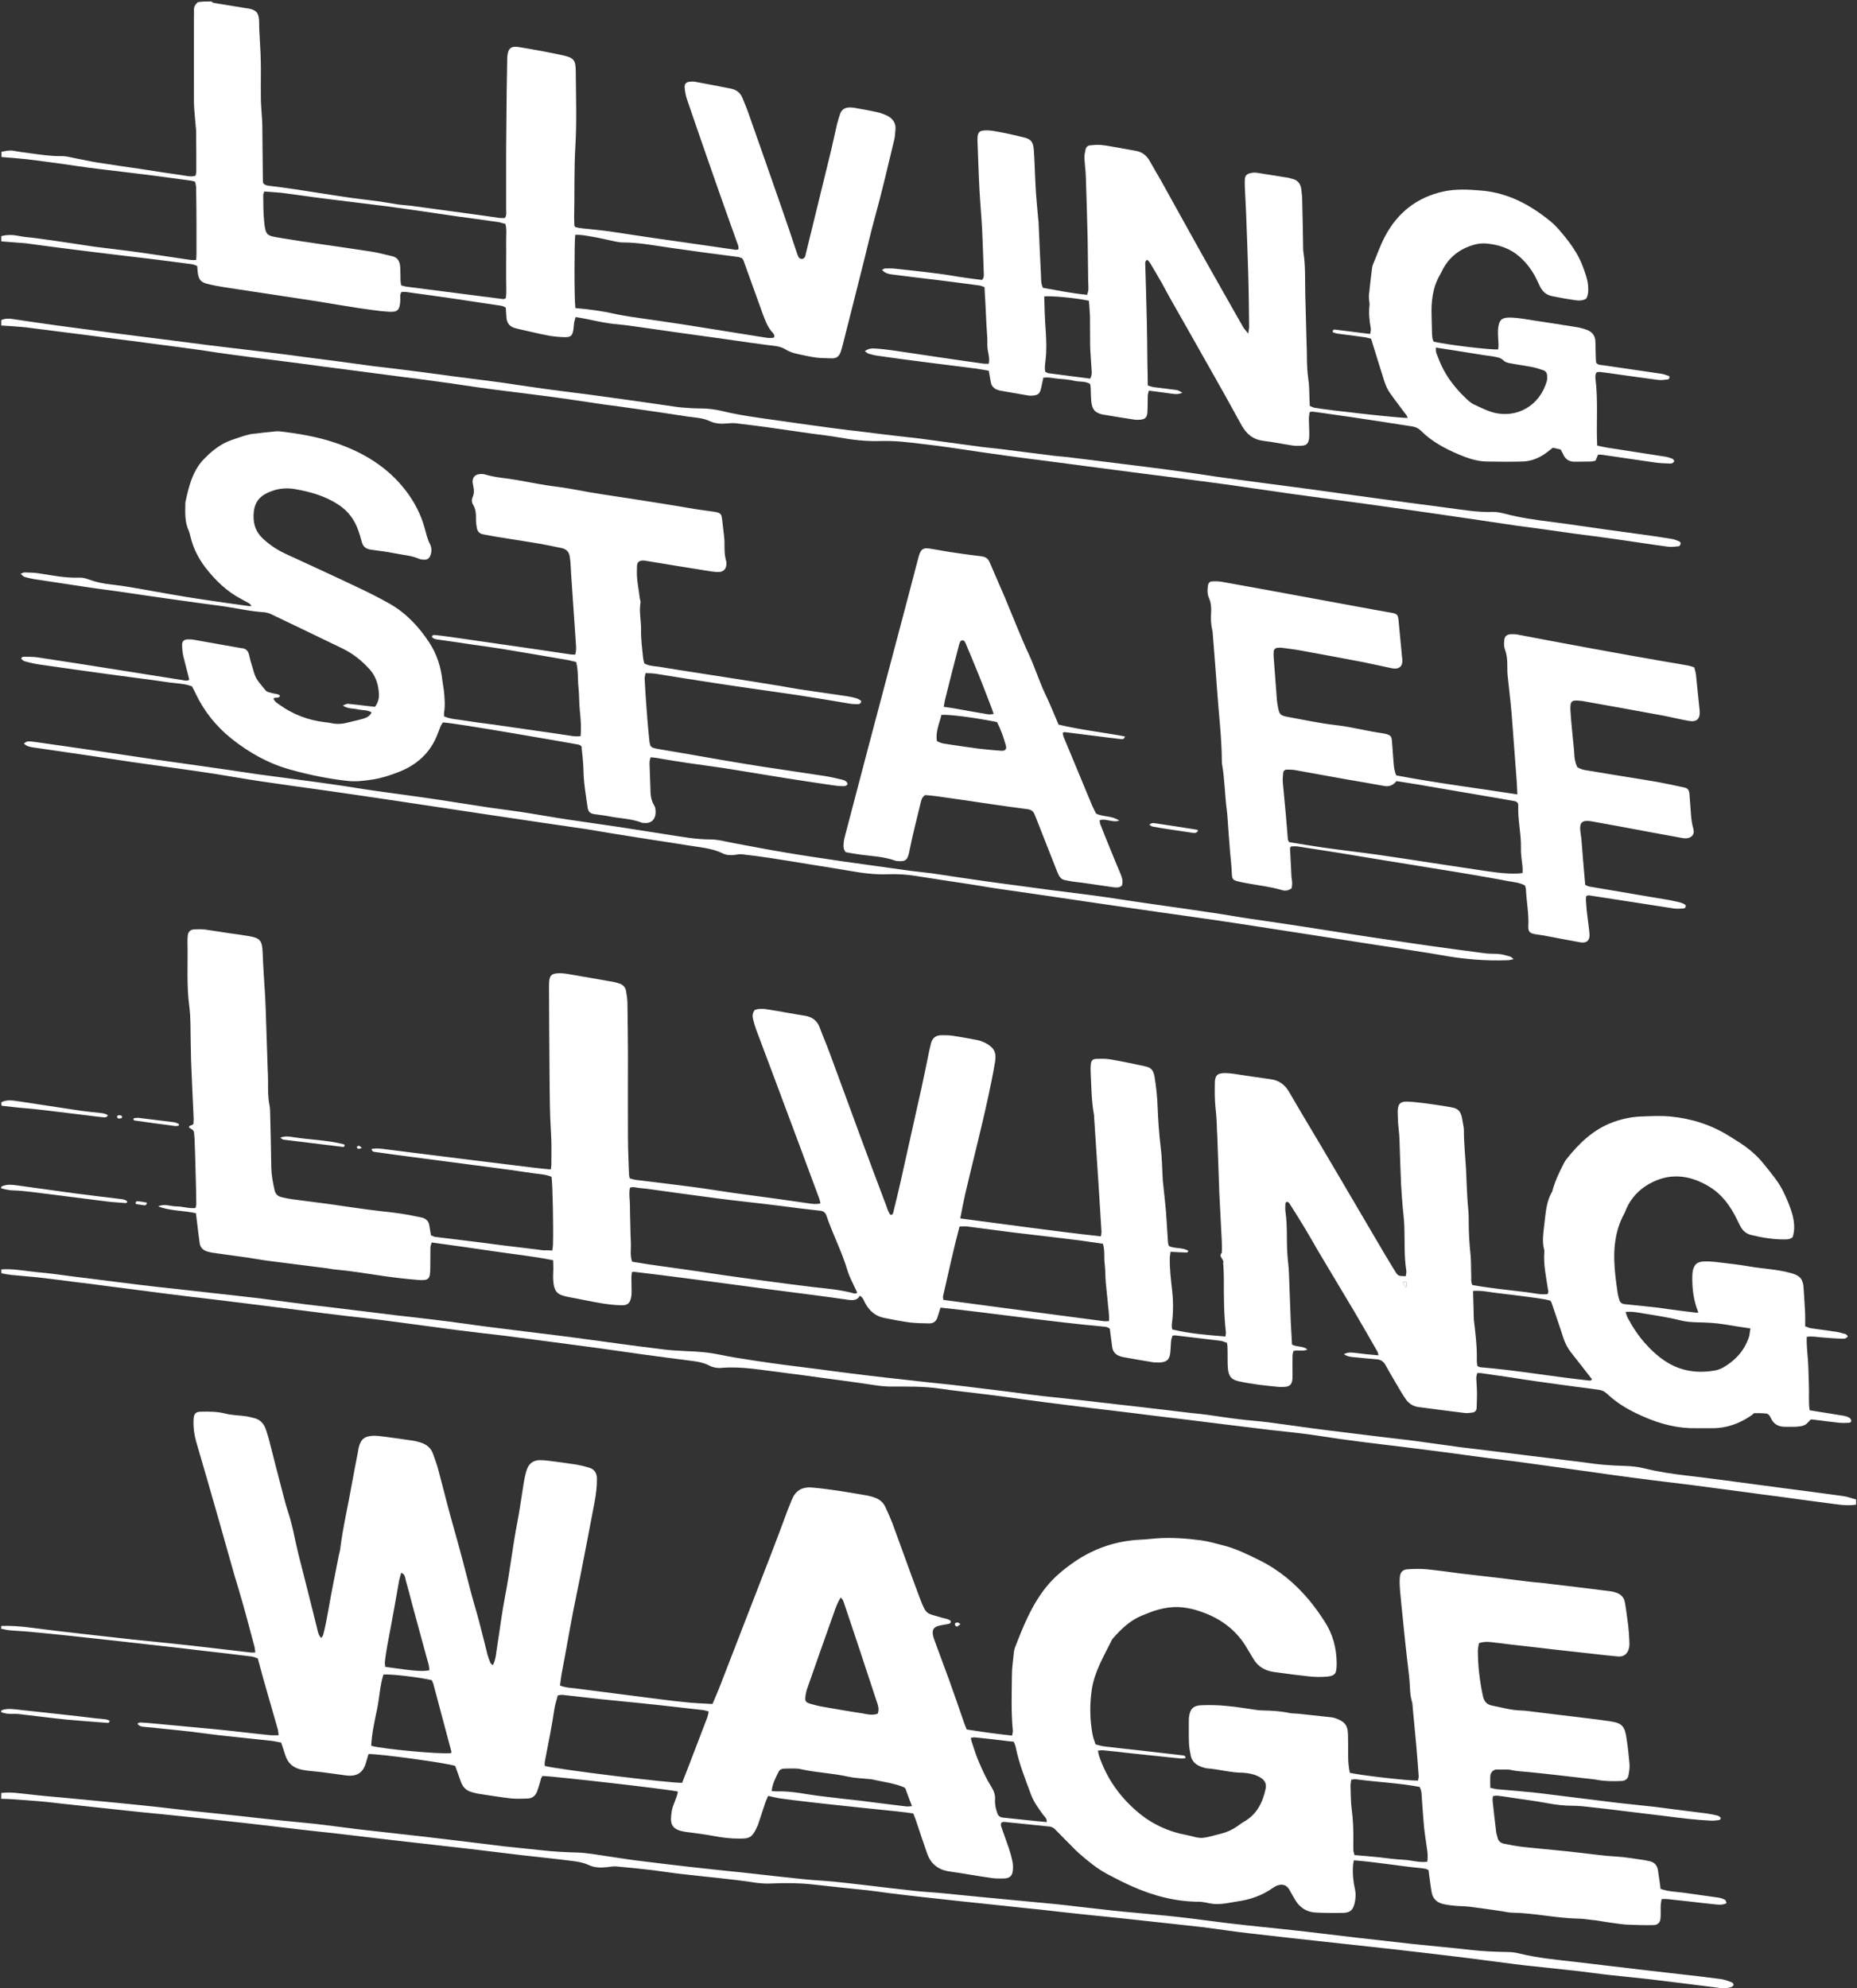 <svg width="1035" height="1108" viewBox="0 0 1035 1108">
  <rect x="0" y="0" width="1035" height="1108" fill="#333333" stroke="none"/>
  <g fill="#FFF" fill-rule="evenodd">
    <path d="M.7 906.1C11 905.7 21 907.7 31.1 908.8 37.8 909.6 44.4 910.3 51.1 911.1 58.6 911.9 66 912.8 73.5 913.6 81 914.4 88.4 915.1 95.9 915.9 103.4 916.7 110.8 917.5 118.3 918.4 125.4 919.2 132.6 920.1 139.7 920.9 140.5 921 141.2 920.9 142.3 920.9 142.1 919.7 142.1 918.7 141.9 917.9 139.6 909.4 137.4 900.9 135 892.5 133.6 887.4 132 882.4 130.5 877.3 127.6 867.2 124.8 857 121.9 846.9 117.9 832.9 113.9 818.9 109.8 805 108.4 800.4 107.6 795.7 107.9 790.8 108.1 787.8 109.1 786.7 112 786.7 116.6 786.6 121.2 786.6 125.8 787.8 129.3 788.7 133.1 788.7 136.7 789.2 138.4 789.4 140.1 789.9 141.8 790.3 145 791.1 147 793.3 148.1 796.4 148.7 798.1 149.2 799.7 149.7 801.4 152.5 812.4 155.3 823.4 158.2 834.4 158.9 837.2 159.7 840 160.6 842.7 163.2 850.5 164.4 858.5 166.4 866.4 169.9 879.9 173.2 893.4 176.6 906.9 177.1 908.9 177.3 911 179 912.8 179.4 912.2 179.9 911.8 180.1 911.2 181.4 906.3 182.3 901.2 183.2 896.2 184.9 886.4 186.9 876.7 188.8 867 189 865.7 189.5 864.5 189.6 863.3 191.1 851.1 194 839.1 196.1 827 197.2 820.9 198.4 814.8 199.6 808.6 199.7 808.1 199.7 807.7 199.8 807.2 201 802 203 800.3 208.4 800.1 210.3 800.1 212.2 800.4 214.1 800.6 219.3 801.3 224.6 802 229.8 802.8 231.4 803 232.9 803.4 234.5 803.9 237.9 805 240.4 807.1 241.5 810.6 242.4 813.3 243.5 816 244.2 818.8 247.2 829.9 249.9 841.1 253.1 852.2 256.2 863.1 259.1 874.1 261.9 885.1 263.4 891.1 265.3 897.1 266.9 903.1 268.6 909.4 270.1 915.8 271.7 922.1 272.1 923.6 272.7 925.1 273.3 926.6 273.5 927.1 274.1 927.4 274.7 928 276.5 924.5 276.5 920.9 277.1 917.5 278.6 908.2 279.7 898.8 281.5 889.6 284.2 875.8 285.7 861.8 288.4 848 289.7 841.3 290.6 834.4 291.7 827.7 292.1 825 292.6 822.3 293.4 819.7 294.5 815.8 297 813.7 301 813.7 303.5 813.7 306.1 814.1 308.6 814.4 312.9 815 317.1 815.5 321.4 816.2 323.7 816.6 326.1 817.2 328.4 817.9 331.3 818.8 332.7 820.9 332.7 824.1 332.7 828.5 332.2 832.7 331.4 837 328.8 850.5 326.3 864 323.6 877.5 322.3 884.2 320.8 891 319.5 897.7 318.1 904.8 316.9 911.9 315.6 918.9 314.7 923.8 313.8 928.6 312.9 933.5 312.6 935.4 312.4 937.3 312.1 939.3 315.1 940.5 318 940.6 320.7 940.9 332.9 942.5 345.1 944 357.3 945.6 365.2 946.6 373.1 947.7 381.1 948.5 386.3 949.1 391.6 949.3 397.1 949.6 398.7 945.8 400.3 942.2 401.7 938.5 411 914.5 420.3 890.5 429.6 866.5 432.8 858.3 435.8 850.1 438.9 841.8 439.7 839.7 440.6 837.6 441.4 835.6 443.4 830.8 446.9 828.4 452.9 829 457.8 829.4 462.7 830.1 467.6 830.8 472.8 831.6 478 832.5 483.2 833.4 484.8 833.7 486.3 834.1 487.8 834.7 490.3 835.6 492.3 837.3 493.4 839.7 494.8 842.7 496.2 845.8 497.4 848.9 502.6 863 507.6 877.2 512.9 891.2 516.4 900.5 516.9 898.9 524.2 901.3 526.1 901.9 528.3 902 529.9 903.3 530.1 904.5 529.3 904.9 528.5 905 526.6 905.4 524.7 905.6 522.9 906.1 520.4 906.9 519.6 908.2 519.9 910.8 520.1 911.9 520.4 913 520.8 914 523.5 921.5 526.4 929 529.1 936.5 531.8 944 534.4 951.6 537 959.1 537.5 960.6 538.1 962.1 538.8 963.8 547.1 965.1 555.5 966.3 564.1 967.2 564.3 966 564.6 965.1 564.5 964.3 563.5 954.1 563.9 943.8 564 933.6 564 929.3 564.7 925 565.1 920.7 565.2 919.9 565.4 919.1 565.6 918.4 570.2 906.5 574.9 894.6 583.1 884.4 587.6 878.8 593 874.4 598.8 870.4 610 862.7 622.4 858.6 636 858 638.9 857.9 641.7 857.5 644.6 857.3 652.9 856.7 661.2 857.3 669.5 858.4 673.7 859 677.9 860.2 682.1 861.3 689.1 863.1 695.5 866.3 702 869.5 712.9 874.9 722.1 882.6 729.8 891.9 732.9 895.6 735.6 899.5 738.2 903.5 742.8 910.5 744.9 918.3 745 926.7 745 933.4 744.2 934.2 737.1 934.5 733.1 934.7 729.1 934.2 725.1 933.7 720.2 933.2 715.3 932.4 710.4 931.8 705.4 931.2 701.3 929 698.6 924.5 697.4 922.4 696.1 920.4 694.9 918.3 689.6 909.3 681.9 903.1 672.2 899.2 668.9 897.9 665.6 896.8 662.1 896.2 654.6 894.7 647.5 896 640.5 898.7 639.2 899.2 637.8 899.8 636.5 900.3 629.9 903 625 907.7 620.4 912.9 620.2 913.1 620 913.4 619.8 913.7 615.4 922.7 610 931.4 608.5 941.6 607.3 949.9 607.4 958.2 608.9 966.4 609.2 968.3 610 970.1 610.6 972.1 612.2 972.5 613.7 973 615.2 973.2 621.7 974 628.2 974.7 634.7 975.4 642.8 976.3 650.9 977.3 659 978.2 659.8 978.3 660.7 978.3 660.8 979.7 660.1 979.8 659.4 980 658.7 980 656 979.8 653.3 979.5 650.6 979.2 643.9 978.5 637.2 977.8 630.6 977.1 625.4 976.5 620.1 975.9 614.9 975.4 614 975.3 613.1 975.5 611.9 975.6 612.2 976.8 612.3 977.7 612.6 978.6 616.7 990.7 623.8 1000.9 633.4 1009.2 641.4 1016.2 650.7 1020.6 661.2 1022.6 661.4 1022.6 661.5 1022.6 661.7 1022.7 664.5 1023.2 667.4 1024.4 670.1 1024.2 673.7 1023.9 677.3 1022.6 680.8 1021.8 683.9 1021 686.8 1019.7 689.5 1017.8 690.8 1016.9 692.1 1015.9 693.5 1015.1 700.6 1011 703.8 1004.4 705.4 996.8 706 994.1 704.9 992.1 702.7 990.7 701.4 989.9 699.9 989.2 698.3 988.8 696.5 988.3 694.5 988 692.6 987.9 686 987.9 679.6 986 673.1 985.5 672 985.4 670.9 985.1 669.8 984.7 666.6 983.6 664.2 981.6 663.6 978 663.2 976 662.8 973.9 662.7 971.8 662.5 967.5 662.6 963.2 662.6 958.8 662.6 958.2 662.6 957.5 662.7 956.9 663.2 952.5 665 950.5 669.4 950.3 674.2 950.1 679 950.2 683.8 950.7 689.5 951.2 695.2 952.2 700.9 953 702 953.1 703.1 953.2 704.3 953.2 709.1 953.3 713.9 953.6 718.6 954.6 720.2 954.9 721.8 954.9 723.4 955 729.6 955.7 735.8 956.3 742 957 742.6 957.1 743.3 957.2 743.9 957.4 748.9 959.1 751.2 960.9 751.3 966.6 751.4 970.6 751.4 974.6 751.4 978.6 751.4 981.8 751.7 984.9 752.3 987.9 756.2 989.1 784.7 992.4 790.3 992.3 790.4 991.5 790.8 990.6 790.7 989.7 790.3 983.8 789.8 977.9 789.3 972 788.7 965.3 788 958.6 787.4 951.9 787.3 950.6 787.3 949.3 786.9 948.1 785.8 944.4 785.9 940.5 785.6 936.7 785.2 931.9 784.5 927.2 784 922.4 783.2 915.4 782.5 908.4 781.8 901.4 781.3 896.3 780.7 891.2 780.3 886.1 780.1 883.7 780 881.3 780.2 878.9 780.5 875.9 781.9 874.6 784.9 874.5 788.2 874.3 791.6 874.2 795 874.5 801.2 875.1 807.4 876 813.5 876.8 820.9 877.7 828.4 878.5 835.9 879.4 841.3 880 846.7 880.8 852.1 881.4 854.2 881.7 856.2 881.8 858.3 882 860.5 882.2 862.7 882.5 865 882.8 870.9 883.5 876.8 884.2 882.6 884.9 887.7 885.5 892.7 886.2 897.8 886.8 898.7 886.9 899.7 887.2 900.6 887.5 903.3 888.3 905.1 890.1 905.6 892.8 906.4 897.2 906.9 901.6 907.5 906.1 907.8 908.8 908 911.5 908.1 914.2 908.2 915.5 908.2 916.8 908 918 907.5 921.2 905.3 923.5 901.7 923.1 897.6 922.7 893.4 922.3 889.3 921.8 881.2 920.9 873.1 920 865 919.1 862.8 918.9 860.6 918.5 858.3 918.3 852.4 917.6 846.6 917 840.7 916.3 838.5 916 836.3 915.7 834.1 915.5 830.9 915.1 827.8 914.5 824.3 915.7 824.1 917.1 823.7 918.5 823.7 919.9 823.7 928.4 824.7 936.8 826.5 945.1 827.1 948.1 828.6 949.9 831.7 950.5 837 951.5 842.2 953.1 847.7 953.2 850.6 953.3 853.4 953.8 856.3 954.1 861.2 954.7 866.1 955.3 871 955.9 879.7 957 888.5 957.9 897.2 959.2 904.1 960.2 905.6 961.9 906.6 969.1 907.3 973.7 907.8 978.3 908.2 982.9 908.4 985.1 908 987.4 907.6 989.5 907.2 991.4 905.8 992.4 903.8 992.5 899.3 992.7 894.8 992.7 890.4 991.9 888.4 991.5 886.3 991.4 884.2 991.1 879 990.5 873.7 989.9 868.5 989.3 862.9 988.7 857.4 988 851.8 987.5 848.6 987.2 845.5 987.1 842.3 986.4 839.9 985.8 837.2 986.3 834.7 986.1 832.4 985.9 830.7 987.7 830.6 989.8 830.5 991.9 830.6 993.9 830.6 996.3 832.1 996.6 833.3 997 834.5 997.1 841.2 997.7 847.9 998.2 854.6 998.9 857.9 999.2 861.3 999.7 864.6 1000.1 877 1001.6 889.3 1003.2 901.7 1004.7 908.5 1005.5 915.4 1006.1 922.2 1006.9 927.9 1007.6 933.6 1008.4 939.3 1009.1 943.3 1009.6 947.2 1010.1 951.2 1010.6 953.3 1010.9 955.3 1011.3 957.3 1011.8 958 1012 958.6 1012.6 959 1012.9 959.1 1014.1 958.3 1014.3 957.8 1014.3 956.4 1014.5 954.9 1014.7 953.5 1014.6 944.9 1014.2 936.3 1013.1 927.7 1012 920.6 1011.1 913.4 1010.3 906.3 1009.4 899.8 1008.6 893.3 1007.8 886.8 1007.1 883.3 1006.7 879.8 1006.3 876.3 1006.3 871.5 1006.3 866.8 1005.7 862 1004.8 855.1 1003.5 848.1 1002.7 841.2 1001.6 839 1001.3 836.8 1000.9 834.6 1000.7 833.9 1000.6 833.1 1000.8 832.1 1000.9 832 1001.9 831.8 1002.7 831.9 1003.4 832.5 1009.3 833.2 1015.2 833.9 1021 834 1021.9 834.4 1022.9 834.6 1023.8 835 1026 836.4 1027.1 838.4 1027.5 842 1028.2 845.6 1028.9 849.3 1029.3 860.6 1030.5 871.9 1031.4 883.2 1032.8 889.1 1033.5 894.9 1034.3 900.8 1034.6 906 1034.9 911.3 1035.9 916.5 1036.6 917.3 1036.7 918.1 1037 918.9 1037.1 922 1037.6 923.7 1039.4 924.1 1042.5 924.4 1044.6 924.7 1046.6 925 1048.7 925.2 1049.9 925.3 1051.2 925.5 1052.6 929.6 1054.1 933.8 1054.2 937.9 1054.7 944.5 1055.7 951.2 1056.5 957.8 1057.5 959 1057.7 960.3 1058.1 961.4 1058.7 961.9 1059 962 1059.9 962.3 1060.6 960.2 1061.6 958.3 1061.5 956.4 1061.3 951.3 1060.8 946.2 1060.2 941.1 1059.6 937.1 1059.2 933.2 1058.7 929.2 1058.3 928.3 1058.2 927.3 1058.3 926.1 1058.3 925.9 1059.5 925.7 1060.5 925.6 1061.6 925.5 1064 925.7 1066.4 925.5 1068.8 925.4 1071.3 924 1072.8 921.6 1072.8 917 1072.9 912.3 1072.8 907.7 1072.6 904.7 1072.5 901.7 1072 898.7 1071.6 895.7 1071.2 892.7 1070.7 889.7 1070.2 888.8 1070.1 887.8 1070 886.9 1069.9 884.4 1069.6 881.8 1069.2 879.3 1069.2 867.1 1068.9 855.2 1066.1 843 1065.9 840.6 1065.9 838.3 1065.2 835.9 1064.9 830.4 1064.1 824.8 1063.3 819.3 1062.6 816.8 1062.3 814.2 1062.3 811.6 1062.1 809.2 1061.9 806.8 1061.6 804.5 1061.1 800.9 1060.3 798.5 1058.1 797.9 1054.4 797.4 1051.4 797 1048.4 796.6 1045.4 796.5 1044.3 796.3 1043.2 796.2 1042.2 795.6 1041.9 795.2 1041.6 794.7 1041.5 793.9 1041.3 793.1 1041.2 792.3 1041.1 779.8 1039.9 767.3 1037.7 754.6 1036.7 754.4 1037.8 754.1 1038.7 754.1 1039.6 753.8 1044.1 754.2 1048.5 755.2 1052.9 755.8 1055.6 755.6 1058.3 754.9 1061 754 1064.4 752.4 1065.9 748.8 1066 743.5 1066.1 738.2 1066.1 733 1065.8 728.3 1065.5 724.5 1063.1 722 1059 720.8 1057.1 719.8 1055.1 718.7 1053.2 717.1 1050.4 714.8 1049.7 711.8 1050.8 710.9 1051.1 710.1 1051.7 709.3 1052.2 703.4 1056.3 696.9 1058.6 689.8 1059.6 685.4 1060.3 681 1061.4 676.5 1061 675.1 1060.9 673.7 1060.6 672.3 1060.3 671 1060.1 669.8 1059.8 668.5 1059.8 655.5 1059.8 643.2 1056.6 631.4 1051.4 626.6 1049.3 621.9 1046.9 617.2 1044.4 611.4 1041.3 606.3 1037.1 601.4 1032.8 599.1 1030.8 597.2 1028.6 595 1026.5 592.9 1024.3 590.7 1022.2 588.6 1020 587.6 1018.9 586.6 1018.1 585 1017.9 576.6 1017.1 568.2 1016.1 559.7 1015.3 559.2 1015.3 558.8 1015.4 558.4 1015.5 557.4 1016.6 558 1017.7 558.3 1018.7 559.6 1022.5 561 1026.2 562.3 1030 563.1 1032.4 563.8 1034.9 564.3 1037.4 564.6 1038.9 564.7 1040.6 564.5 1042.2 564.3 1045.2 562.9 1046.6 560 1046.8 557.6 1046.9 555.2 1046.9 552.8 1046.6 544.9 1045.5 537 1044 529.1 1042.9 522.7 1042 518.6 1038.5 516.6 1032.5 514.4 1026.3 512.4 1020.1 510.3 1013.9 509.9 1012.8 509.5 1011.8 509 1010.6 506.2 1010.2 503.4 1009.8 500.5 1009.5 487.2 1008.1 473.8 1006.8 460.5 1005.3 452.4 1004.4 444.3 1003.5 436.2 1002.4 433.5 1002.1 430.9 1001.4 428.1 1000.8 427.6 1002.1 427 1003.2 426.6 1004.4 425.3 1008.3 424 1012.3 422.7 1016.2 422.6 1016.5 422.5 1016.8 422.4 1017.1 419.1 1024.7 417.5 1024.6 411.3 1024.6 406.8 1024.6 402.4 1024 398 1023.2 392.8 1022.2 387.6 1021.6 382.4 1020.9 373.2 1019.7 373.5 1015.4 374.4 1009.3 374.7 1007.3 375.6 1005.3 376.3 1003.4 376.9 1001.8 377.6 1000.2 377.8 998.4 374.1 997.3 309.2 989.9 302.5 989.7 301.3 990.7 301.4 992.2 300.9 993.5 300.4 995.2 299.9 996.9 299.3 998.5 298.3 1001 296.4 1002.3 293.7 1002.3 290.7 1002.4 287.6 1002.5 284.6 1002.2 278.6 1001.5 272.6 1000.5 266.6 999.6 265.3 999.4 264.1 999 262.9 998.7 259.9 997.9 257.9 995.9 256.9 993 255.8 990 254.8 987 253.7 984.1 248.6 982.4 211.3 977.3 205.4 977.5 205 978.9 204.5 980.4 204.1 981.9 202.5 987.9 199 990.2 192.8 989.4 188.4 988.8 183.9 988.2 179.5 987.6 175.7 987.1 171.9 987 168.1 986.2 163.4 985.2 160.4 982.6 159 978.1 158.3 975.8 157.5 973.6 156.7 971.1 154.8 970.8 153 970.3 151.1 970.1 141.4 969 131.7 968.1 122 967 116.8 966.4 111.5 965.6 106.3 965 101.2 964.4 96.1 963.9 91.1 963.4 87.4 963 83.8 962.6 80.1 962.3 78.8 962.2 77.6 962 76.6 960.5 77.2 960.3 77.7 959.8 78.3 959.9 80.5 960 82.8 960.2 85 960.4 96.8 961.5 108.6 962.6 120.3 963.7 130.5 964.7 140.6 966 150.8 967 152.2 967.1 153.6 967 155.3 967 155.1 965.7 155.1 964.6 154.8 963.6 152.1 954.1 149.3 944.5 146.6 935 145.6 931.5 144.7 927.9 143.7 924.2 142.4 923.8 141.2 923.2 140 923.1 131.3 922 122.5 921 113.8 920 104 918.8 94.1 917.7 84.3 916.6 77.5 915.8 70.6 915.1 63.8 914.3 55.9 913.4 47.9 912.6 40 911.7 32.4 910.9 24.7 910.1 17.1 909.4 13.1 909 9.1 908.9 5.2 908.5 3.6 908.4 2.1 907.9.5 907.6.7 907.4.7 906.8.7 906.1zM380.2 993.5C381.3 990.7 382.3 988 383.4 985.3 387 975.9 390.6 966.5 394.2 957.1 394.6 956.1 394.7 955 395 953.8 393.8 953.5 392.9 953.1 392 953 387.9 952.5 383.7 952.1 379.6 951.6 372.3 950.8 365 949.9 357.7 949.2 350.1 948.4 342.4 947.7 334.8 946.9 327.7 946.1 320.5 945.3 313.4 944.5 312.7 944.4 311.9 944.7 310.9 944.8 310.2 947.4 309.4 949.8 309 952.3 307.6 962.1 305.5 971.8 303.7 981.5 303.5 982.4 303.6 983.3 303.6 984.1 311.1 986.1 374.8 993.9 380.2 993.5zM753.1 991.8C753 993 752.7 994.1 752.7 995.2 752.9 999.7 752.8 1004.2 753.4 1008.6 754.2 1014.2 754.3 1019.7 754.3 1025.3 754.3 1027.2 754.2 1029.1 754.3 1031 754.3 1031.9 754.7 1032.8 754.9 1033.8 759.5 1034.2 764 1034.5 768.4 1035 773 1035.5 777.6 1036.2 782.2 1036.4 786.6 1036.6 790.9 1038.1 795.5 1037.5 795.9 1034.8 795.7 1032.5 795.3 1030.1 794.8 1026.2 794.1 1022.2 793.7 1018.3 793.2 1013.1 792.9 1007.8 792.5 1002.6 792.3 1000.4 792.5 998.1 791.2 995.8 779.4 993.6 767.3 993.1 755.3 991.5 754.8 991.5 754 991.7 753.1 991.8zM251.3 977C251.4 976.7 251.7 976.4 251.6 976.2 248.2 963.6 244.9 950.9 241.5 938.3 241.3 937.6 240.9 936.9 240.6 936.3 233.2 934.6 217.6 932.8 213.7 933.2 211.7 939.5 211.5 946.3 210.1 952.8 208.7 959.5 207.2 966.1 206.9 972.9 214.2 974.8 244.6 977.6 251.3 977zM489.2 955C490.2 952.3 489.3 950.2 488.6 948.1 485.3 938.1 482 928.1 478.7 918.1 476 909.9 473.2 901.7 470.5 893.6 470.1 892.5 469.9 891.3 468.5 890.3 466.7 893.3 465.6 896.3 464.6 899.3 459.7 913 454.9 926.7 450.1 940.4 449.5 942 449.1 943.8 448.9 945.5 448.6 947.9 449.1 948.7 451.4 949.4 453.7 950.1 456 950.7 458.4 951.1 465.8 952.4 473.2 953.7 480.6 954.8 483.2 955.3 486.1 956.1 489.2 955zM583.4 1015.4C583.6 1013.3 582.1 1012.3 581.2 1011.1 578.7 1007.6 576.1 1004.1 574.6 1000 571.4 991.3 567.9 982.7 566.1 973.6 565.9 972.6 565.4 971.6 565 970.6 562.7 970.4 560.6 970.2 558.6 969.9 553.5 969.3 548.4 968.7 543.4 968.2 542.7 968.1 542 968.4 541.1 968.5 541.3 969.5 541.4 970.1 541.6 970.7 542.9 974.6 544.1 978.6 545.8 982.4 547.7 986.8 549.7 991.2 552.2 995.2 553.7 997.6 554.8 999.9 554.6 1002.8 554.4 1005.4 555 1007.9 555.8 1010.3 556.3 1011.8 557.2 1012.7 558.9 1012.9 564.9 1013.5 571 1014.2 577 1014.8 579 1015 581.2 1015.2 583.4 1015.4zM504.6 996.6C504.1 996.3 503.9 996 503.6 995.9 497.8 993.6 491.6 992.9 485.5 991.5 485 991.4 484.5 991.5 484.1 991.4 480.3 991 476.4 990.9 472.7 990.1 464 988.1 455 987.9 446.3 985.9 443.4 985.3 440.3 985.6 437.2 985.6 435.9 985.6 434.6 986.1 434 987.3 432.3 990.7 430.5 994 430.1 998.1 431.1 998.2 431.9 998.3 432.7 998.3 438.8 998.1 444.8 999 450.8 1000 456.8 1001 462.8 1001.5 468.8 1002.3 472.4 1002.7 476.1 1003.1 479.7 1003.5 488.2 1004.6 496.8 1005.7 505.3 1006.7 506.2 1006.8 507.1 1006.6 508.3 1006.5 506.9 1003 505.7 999.7 504.6 996.6zM223.6 876.5C223.2 878.1 222.7 879.5 222.4 881.1 221.5 885.8 220.8 890.5 219.9 895.2 218.6 902.6 217.2 909.9 215.8 917.3 215.3 920.3 214.8 923.3 214.5 926.3 214.4 927.2 214.7 928.1 214.7 928.9 230.7 931.2 235.4 931.6 239.3 930.8 239.3 928.6 238.6 926.5 238 924.4 235.2 914.3 232.5 904.1 229.7 893.9 228.5 889.4 227.4 884.9 226.1 880.5 225.8 879.1 225.8 877.3 223.6 876.5zM117.8.8C118.6 1.7 119.7 1.7 120.9 1.9 126.4 2.8 131.9 3.7 137.4 4.6 137.9 4.7 138.4 4.7 138.8 4.8 142.9 5.7 144.1 7.1 144.4 11.4 144.5 13 144.4 14.6 144.5 16.2 144.7 20.7 145 25.1 145.2 29.6 145.3 32.5 145.4 35.4 145.4 38.2 145.4 44.1 145.3 50 145.4 56 145.5 59.2 145.8 62.4 146 65.6 146.1 67.2 146.2 68.8 146.2 70.4 146.3 80 146.4 89.6 146.5 99.2 146.5 100.2 146.6 101.1 146.6 101.9 147.7 103.4 149.1 103.4 150.6 103.6 155 104.2 159.5 104.7 163.9 105.4 173.2 106.8 182.5 108.3 191.8 109.7 198.4 110.7 205.1 111.4 211.8 112.3 215.3 112.8 218.7 113.5 222.2 114 224.6 114.3 227 114.4 229.3 114.7 242.8 116.5 256.2 118.4 269.7 120.2 272.7 120.6 275.7 121.1 278.7 121.5 279.6 121.6 280.5 121.5 281.4 121.5 282.5 119.9 282.1 118.3 282.1 116.7L282.1 83.6C282.2 72.6 282.3 61.5 282.4 50.5 282.5 44.7 282.6 39 282.7 33.2L282.7 32.2C283 27 284.6 25.4 289.6 26.3 297.6 27.6 305.7 29.1 313.6 30.8 319.9 32.2 320.9 33.5 320.9 40 321 53.8 321.5 67.5 320.7 81.3 319.9 94.7 320.3 108.1 320 121.6 320 122.9 320.1 124.2 320.1 125.4 320.1 125.7 320.3 126 320.6 126.5 323.2 127.3 326.1 127.4 328.9 127.7 332.4 128.1 335.9 128.4 339.4 128.9 347.6 130.1 355.8 131.4 364 132.6 374.3 134.1 384.6 135.5 394.8 137 399.9 137.7 404.9 138.5 410 139.2 410.4 139.3 410.9 139.1 411.5 139 411.9 137.7 411.3 136.5 410.9 135.4 406.7 123.7 402.5 111.9 398.4 100.2 393.2 85.3 388 70.3 382.9 55.4 382.2 53.3 381.8 51.1 381.6 48.9 381.4 46.6 382.5 45.7 384.7 45.5 385.7 45.4 386.6 45.4 387.6 45.6 394.2 46.8 400.8 48.1 407.4 49.4 410.4 50 412.6 51.6 413.8 54.6 415 57.6 416.3 60.5 417.3 63.5 423.6 81.3 429.8 99.1 436 116.9 438.7 124.7 441.4 132.6 444 140.5 444.4 141.6 444.7 142.7 445.3 143.6 445.6 144 446.4 144.3 447 144.3 447.5 144.3 448.2 143.8 448.5 143.4 448.9 142.7 449 141.9 449.2 141.1 453.8 122.2 458.5 103.2 463.1 84.3 464.3 79.3 465.3 74.3 466.5 69.3 467 67.3 467.6 65.3 468.3 63.3 469.1 61.1 470.9 60 473.1 59.9 474.5 59.8 476 60 477.4 60.3 481.3 61 485.3 61.7 489.2 62.6 490.7 62.9 492.3 63.5 493.7 64.1 497.6 65.8 499.7 68.7 499 73.2 498.8 74.8 498.8 76.4 498.4 77.9 494.9 92.5 491.5 107.1 487.5 121.6 485.5 128.8 483.8 136.2 482 143.5 479.9 151.7 477.9 159.9 475.8 168.1 473.8 176 471.8 183.9 469.8 191.8 469.4 193.2 469.1 194.6 468.6 196 467.8 198.4 466.3 199.8 463.7 199.7 460.8 199.6 457.9 199.6 455.1 199.3 451.6 198.8 448.2 198.1 444.7 197.3 442.2 196.8 439.8 196 437.6 194.6 436.3 193.8 434.7 193.3 433.2 193 428.5 192.3 423.7 191.8 419 191.1 413.6 190.4 408.2 189.5 402.9 188.8 394.5 187.6 386.1 186.5 377.7 185.3 369.9 184.2 362.2 183.1 354.5 182 351 181.5 347.5 181 344 180.7 338.6 180.3 333.3 179.1 328 178 325.7 177.5 323.3 177.1 320.8 176.7 320.5 177.9 320.2 178.8 320 179.7 319.8 181 319.8 182.3 319.6 183.5 319.1 187 318.2 188 314.6 187.9 311.3 187.8 307.9 187.5 304.6 186.8 299.4 185.8 294.3 184.5 289.2 183.4 288.4 183.2 287.7 183 286.9 182.8 284.1 182 282.6 180.1 282.3 177.3 282.1 175.4 282.1 173.5 281.9 171.5 280.5 170.4 278.9 170.3 277.4 170.1 268.7 168.8 260 167.5 251.3 166.2 242.9 165 234.5 163.8 226.1 162.7 225.3 162.6 224.6 162.7 223.8 162.7 222.7 164.2 223.2 165.9 223.1 167.5 222.8 172.8 221.7 174.1 216.4 173.7 211.2 173.4 205.9 172.5 200.7 171.8 192.7 170.6 184.6 169.2 176.6 167.9 168.1 166.6 159.6 165.3 151 164 142.6 162.7 134.3 161.5 125.9 160.2 122.6 159.7 119.3 159.1 116 158.3 112 157.4 110.7 155.9 110.2 151.7 110.1 150.6 110 149.5 109.9 148.2 108.8 147.8 107.8 147.3 106.7 147.2 98.6 146.1 90.5 145.1 82.5 144.1 69.8 142.6 57.1 141.1 44.4 139.5 34.4 138.3 24.4 136.9 14.5 135.6 13.2 135.4 11.9 135.4 10.7 135.3 7.4 135 4 134.8.7 134.5L.7 131.6C4 130.7 7.2 130.8 10.6 131.5 13.9 132.2 17.2 132.3 20.6 132.8 26.4 133.6 32.3 134.4 38.1 135.3 43 136 47.9 136.8 52.8 137.5 61.2 138.6 69.6 139.5 78 140.7 87.5 142 96.9 143.5 106.4 144.9 107.3 145 108.2 144.9 109.3 144.9 109.4 143.7 109.5 142.7 109.5 141.8L109.5 124.5C109.5 117.8 109.4 111.1 109.3 104.4 109.3 103.3 108.9 102.3 108.7 101.2 107.8 101 107.2 100.8 106.6 100.7 100 99.8 93.3 98.9 86.7 98 81 97.3 75.3 96.6 69.6 95.9 62.8 95.1 56 94.3 49.2 93.4 44.3 92.8 39.4 92 34.5 91.3 27.9 90.4 21.2 89.5 14.6 88.7 10 88.2 5.4 87.9.8 87.5L.8 84.6C3 84.2 5.1 83.6 7.4 84 10.2 84.5 13.1 85 15.9 85.3 22.1 86.1 28.2 87.1 34.5 87 37.2 87 39.8 87.8 42.5 88.3 46.3 89 50 89.9 53.8 90.5 61.8 91.8 69.9 92.9 78 94.1 86.4 95.4 94.7 96.7 103.1 97.9 105 98.2 106.9 98.6 109 97.9 109.1 97.2 109.4 96.5 109.4 95.7 109.4 88 109.4 80.4 109.3 72.7 109.3 71.6 109 70.5 109 69.4 108.7 65.4 108.2 61.4 108.1 57.5 108 41.5 108.1 25.5 108.1 9.5 108.1 8.2 108.2 6.9 108.1 5.7 108 3.7 108.9 2.4 110.3 1.2 112.7.8 115.3.8 117.8.8zM147.3 106.7C147 107.5 146.7 108.1 146.7 108.7 146.8 113.5 146.7 118.3 147.2 123.1 148 131.4 148.6 131.3 156.4 132.6 164 133.9 171.5 135 179.1 136.1 188.6 137.5 198.1 138.8 207.5 140.3 211.3 140.9 215 142 218.7 142.8 221.2 143.4 222.5 145.1 222.9 147.5 223.2 149.4 223.1 151.3 223.2 153.2 223.3 155.1 223 157 223.7 159.1 224.8 159.3 225.8 159.7 226.9 159.8 244.8 162.1 262.7 164.4 280.6 166.7 280.9 166.7 281.2 166.5 281.9 166.2 282.4 163 282.1 159.5 282.1 156L282.1 145.9C282.1 142.4 282.2 138.9 282.1 135.3 282 131.8 282.6 128.3 281.7 124.8 280.4 124.5 279.2 124 277.9 123.8 270.5 122.7 263 121.7 255.6 120.7 249.4 119.8 243.3 118.9 237.1 118 230 117 222.9 115.9 215.8 115 204.2 113.5 192.6 112.2 181.1 110.7 172.9 109.7 164.6 108.4 156.4 107.4 153.5 107.1 150.4 107 147.3 106.7zM320.7 171.7C328.2 172.3 335.5 173.3 342.6 174.9 345.7 175.6 348.9 176.1 352 176.6 361.8 178 371.6 179.4 381.4 180.9 396.2 183.2 411 185.7 425.8 188 427.7 188.3 429.6 188.6 431.4 188.1 431.5 187.7 431.7 187.3 431.6 187.1 431.5 186.7 431.3 186.2 431 185.8 428 182.8 426.6 178.8 425.1 174.9 421.5 165 418 155.1 414.4 145.2 414.2 144.8 413.9 144.4 413.6 143.9 412.9 143.7 412.1 143.3 411.4 143.2 405.5 142.4 399.7 141.7 393.8 140.9 387.8 140.1 381.8 139.2 375.8 138.4 366.2 137.1 356.6 135.1 346.8 135.1 345.5 135.1 344.3 134.8 343 134.6 338.5 133.7 334 132.5 329.4 131.8 326.5 131.3 323.6 130.7 320.6 130.9 320.1 134.9 320 166.6 320.7 171.7zM.7 707.4C7.3 706.9 13.7 708.3 20.2 708.9 27.2 709.5 34.2 710.5 41.1 711.4 50.1 712.5 59.2 713.7 68.2 714.8 74.5 715.6 80.9 716.4 87.2 717.1 98 718.3 108.8 719.5 119.6 720.7 128.6 721.7 137.7 722.7 146.7 723.8 154.6 724.8 162.5 725.9 170.5 726.9 174.8 727.4 179.1 727.9 183.3 728.4 195.8 729.9 208.3 731.5 220.9 733 230.3 734.1 239.6 735.1 249 736.3 256.6 737.3 264.2 738.4 271.8 739.4 278.8 740.3 285.8 741.1 292.7 742 298.4 742.7 304.1 743.4 309.8 744.1 316.1 744.9 322.5 745.7 328.8 746.6 334.7 747.4 340.5 748.2 346.4 749 352.9 749.9 359.4 750.7 365.9 751.5 368.9 751.9 371.9 752.3 374.9 752.5 379.2 752.8 383.5 753 387.8 753.2 392.6 753.5 397.3 754.1 402 755.1 407.8 756.3 413.6 757.2 419.5 758.1 425.3 759 431.2 759.8 437.1 760.6 443.4 761.4 449.8 762.2 456.1 763 462 763.8 467.8 764.6 473.7 765.3 480.4 766.1 487 767 493.7 767.7 500.8 768.5 508 769.3 515.1 770.1 519.9 770.6 524.6 771.1 529.4 771.6 535 772.2 540.5 772.9 546.1 773.6 551 774.2 555.9 774.8 560.8 775.4 567.6 776.3 574.4 777.2 581.2 778 588.3 778.8 595.5 779.5 602.6 780.3 609 781 615.3 781.8 621.6 782.5 625.7 783 629.9 783.4 634 783.9 644.2 785.1 654.3 786.3 664.5 787.5 667.2 787.8 669.9 788 672.6 788.4 678.6 789.2 684.6 790.2 690.6 790.9 696 791.6 701.4 791.9 706.8 792.6 715.4 793.7 723.9 795 732.4 796.1 738.3 796.9 744.1 797.6 750 798.3 756.5 799.1 763 799.9 769.5 800.7 776.6 801.6 783.8 802.3 790.9 803.3 798.3 804.3 805.8 805.4 813.2 806.4 820.3 807.3 827.5 808.1 834.6 809 840.5 809.7 846.3 810.5 852.2 811.2 862 812.4 871.9 813.6 881.7 814.8 885.8 815.3 889.9 816 894.1 816.3 897.8 816.6 901.4 816.8 905.1 816.9 909.1 817 913 817.4 917 818.4 924.6 820.3 932.4 821.4 940.1 822.3 946.8 823.1 953.4 823.9 960.1 824.8 970.9 826.2 981.6 827.7 992.4 829.1 1004 830.6 1015.5 832.1 1027.1 833.7 1029.6 834 1032 835 1034.5 835.6L1034.5 838.5C1030.8 839.1 1027.1 838.8 1023.5 838.3 1012.6 836.9 1001.6 835.4 990.7 833.9 985.2 833.2 979.6 832.5 974.1 831.7 963.5 830.3 952.9 828.9 942.3 827.5 935.5 826.6 928.7 825.9 921.8 825 913.7 824 905.6 822.9 897.6 821.8 889.1 820.6 880.5 819.4 872 818.2 863.3 817 854.6 815.8 845.9 814.6 840 813.8 834.2 813.2 828.3 812.4 819.6 811.3 810.9 810 802.2 808.9 796.2 808.1 790.2 807.4 784.1 806.6 767.6 804.6 751.1 802.7 734.7 800.1 725.9 798.7 716.9 797.9 708.1 796.9 699.4 795.8 690.7 794.8 681.9 793.7 675.2 792.9 668.6 792 661.9 791.2 655.2 790.4 648.6 789.6 641.9 788.8 635.7 788 629.5 787.2 623.4 786.5 614.4 785.4 605.3 784.4 596.3 783.2 587.3 782.1 578.2 780.9 569.2 779.7 563.3 778.9 557.5 778 551.6 777.3 542.2 776.1 532.9 775.2 523.5 773.8 514.6 772.5 505.6 772.7 496.7 772.7 490.6 772.7 484.6 771.4 478.6 770.6 472.4 769.8 466.2 768.9 460.1 768.1 451.9 767 443.6 765.8 435.4 764.8 424.3 763.5 413.3 761.3 402 762.3 399.6 762.5 397.2 762 395.1 760.9 392.4 759.5 389.4 758.9 386.4 758.5 376.6 757.2 366.8 756 356.9 754.6 348.7 753.5 340.5 752.2 332.2 751.1 324.1 750 316 749 308 747.9 299.1 746.7 290.3 745.6 281.4 744.4 272.2 743.3 263 742.3 253.8 741.1 240.8 739.4 227.8 737.6 214.8 735.9 207.7 735 200.5 734.2 193.4 733.4 184.8 732.4 176.3 731.3 167.7 730.2 161 729.4 154.4 728.5 147.7 727.7 138 726.5 128.4 725.3 118.7 724.1 110.1 723.1 101.6 722.1 93 721 81.9 719.6 70.8 718.1 59.7 716.7 53.7 715.9 47.7 715.1 41.6 714.4 34.6 713.5 27.7 712.6 20.7 711.8 15.9 711.3 11.2 711 6.4 710.5 4.5 710.3 2.6 709.9.8 709.6.7 709.3.7 708.4.7 707.4zM.7 999.2C5.8 998.5 10.8 999.4 15.9 999.9 22.7 1000.7 29.6 1001.3 36.4 1001.9 46.1 1002.8 55.8 1003.8 65.5 1004.7 73 1005.4 80.4 1006.2 87.9 1007 94.3 1007.7 100.6 1008.5 107 1009.2 112.1 1009.8 117.2 1010.2 122.3 1010.8 129.9 1011.6 137.5 1012.4 145.2 1013.3 149.3 1013.7 153.5 1014.2 157.6 1014.6 165.1 1015.4 172.6 1016 180 1016.9 186.8 1017.7 193.6 1018.7 200.4 1019.5 212.3 1020.9 224.2 1022.1 236.1 1023.5 251 1025.2 265.9 1027.1 280.8 1028.9 287.8 1029.7 294.8 1030.3 301.8 1031.1 308.6 1031.9 315.5 1032.2 322.4 1032.4 327.5 1032.6 332.5 1033.6 337.6 1034.3 343.3 1035.1 349 1036.1 354.7 1036.8 364.7 1038.1 374.7 1039.2 384.7 1040.4 395 1041.6 405.4 1042.6 415.7 1043.7 426.3 1044.9 437 1046.1 447.6 1047.2 453 1047.8 458.4 1048 463.8 1048.5 469.8 1049.1 475.9 1049.8 481.9 1050.5 491.1 1051.6 500.3 1052.7 509.5 1053.7 514.6 1054.3 519.7 1054.5 524.8 1055 532.3 1055.7 539.7 1056.5 547.2 1057.2 552.4 1057.7 557.7 1058.2 562.9 1058.7 571.3 1059.5 579.8 1060.3 588.2 1061.1 592.3 1061.5 596.5 1062 600.6 1062.5 607.1 1063.2 613.6 1064 620.1 1064.7 624.5 1065.2 629 1065.6 633.5 1066 641.3 1066.8 649.1 1067.4 656.9 1068.3 665.9 1069.3 675 1070.6 684 1071.7 690.7 1072.5 697.3 1073.2 704 1073.9 711.8 1074.7 719.6 1075.5 727.4 1076.4 736.9 1077.5 746.4 1078.7 756 1079.8 766.6 1081 777.3 1082.2 787.9 1083.4 798.4 1084.5 808.9 1085.4 819.4 1086.6 826.2 1087.4 833.1 1087.7 840 1087.8 842.4 1087.8 844.8 1088.1 847.1 1088.7 857.2 1091.2 867.6 1092.1 877.9 1093.3 890.3 1094.8 902.6 1096.2 915 1097.7 921.7 1098.5 928.3 1099.2 935 1100 943.1 1100.9 951.2 1101.8 959.3 1102.9 961.3 1103.2 963.3 1104 965.2 1104.7 965.7 1104.9 966.2 1105.6 966.2 1106.1 966.2 1106.5 965.5 1107.2 965 1107.3 963.3 1107.9 961.7 1108.2 959.8 1108 945.8 1106.2 931.9 1104.5 917.9 1102.8 910.9 1102 903.9 1101.4 896.9 1100.6 890.4 1099.9 883.9 1098.9 877.4 1098.2 869.9 1097.4 862.5 1096.6 855 1095.8 851.5 1095.4 848 1095.1 844.5 1094.6 835.8 1093.5 827.1 1092.3 818.3 1091.2 804.5 1089.5 790.7 1087.9 776.9 1086.3 764.4 1084.9 751.8 1083.6 739.3 1082.2 725 1080.6 710.7 1079.1 696.4 1077.4 687.5 1076.4 678.7 1075 669.8 1073.9 663.1 1073.1 656.5 1072.5 649.8 1071.7 641.5 1070.8 633.3 1069.9 625 1069 617.8 1068.2 610.7 1067.6 603.5 1066.8 595.7 1066 587.9 1065.1 580.1 1064.2 573.1 1063.5 566.1 1062.8 559.1 1062 551.2 1061.2 543.2 1060.3 535.3 1059.5 528.3 1058.7 521.3 1058 514.3 1057.2 507.8 1056.5 501.3 1055.7 494.8 1054.9 491 1054.4 487.2 1053.8 483.4 1053.4 473.1 1052.3 462.7 1051.3 452.4 1050.1 445.1 1049.3 437.7 1049.3 430.4 1049.6 427.4 1049.8 424.3 1049.6 421.3 1049.2 407.7 1047.1 394 1046 380.4 1044.4 374.8 1043.8 369.3 1042.9 363.8 1042.2 357 1041.4 350.1 1040.7 343.3 1040.1 341.7 1040 340.1 1040.3 338.5 1040.5 334.8 1040.9 331.3 1040.9 327.8 1039.2 325 1037.9 321.7 1037.4 318.5 1037 309.1 1035.8 299.8 1034.9 290.4 1033.8 281 1032.7 271.7 1031.5 262.3 1030.4 246.7 1028.6 231.2 1026.9 215.6 1025.1 205.8 1024 195.9 1022.7 186.1 1021.6 179.8 1020.9 173.4 1020.3 167 1019.5 160.5 1018.8 154 1017.9 147.5 1017.2 140 1016.3 132.6 1015.5 125.1 1014.7 117 1013.8 108.9 1012.9 100.8 1012.1 93.5 1011.3 86.2 1010.6 78.9 1009.9 71.4 1009.1 64 1008.3 56.5 1007.5 49 1006.7 41.6 1005.9 34.1 1005.1 30.4 1004.7 26.8 1004.2 23.1 1003.9 17.8 1003.4 12.6 1003.1 7.3 1002.7 5.1 1002.5 2.8 1002.5.6 1002.4.7 1001.8.7 1000.5.7 999.2zM.7 178.4C3 177.3 5.4 177.5 7.8 177.9 15.9 179.1 23.9 180.3 32 181.4 43.2 182.9 54.5 184.4 65.7 185.9 74.1 187 82.5 188 90.9 189.1 99.5 190.2 108 191.3 116.6 192.4 128.8 193.9 141 195.3 153.2 196.8 159.1 197.5 164.9 198.3 170.8 199.1 177 199.9 183.2 200.7 189.3 201.5 195.5 202.3 201.6 203.2 207.8 204 214.1 204.8 220.5 205.5 226.8 206.3 235.4 207.4 243.9 208.5 252.5 209.7 261.1 210.8 269.6 211.9 278.2 213 283.4 213.7 288.6 214.6 293.8 215.3 299.8 216.2 305.8 217 311.8 217.8 317.8 218.6 323.9 219.3 329.9 220.1 343.2 221.9 356.5 223.8 369.8 225.7 373.3 226.2 376.8 226.8 380.2 227.1 383.5 227.4 386.9 227.6 390.3 227.6 394.3 227.6 398.3 228.1 402.2 229 412 231.4 422 232.7 431.9 234.1 442.7 235.6 453.4 237.2 464.2 238.6 470.2 239.4 476.3 240.1 482.3 240.8 488.6 241.6 495 242.4 501.3 243.1 505.1 243.6 508.9 243.9 512.7 244.4 524.3 245.9 535.8 247.6 547.4 249.1 550.7 249.5 554.1 249.8 557.4 250.2 567.4 251.4 577.4 252.8 587.4 254 590.9 254.4 594.4 254.6 597.9 255.1 607.6 256.3 617.2 257.5 626.9 258.7 638.2 260.1 649.4 261.5 660.6 263.1 668.2 264.1 675.8 265.4 683.4 266.4 689.1 267.2 694.8 267.9 700.5 268.7 709.4 269.9 718.2 271 727.1 272.2 739.9 273.9 752.7 275.8 765.6 277.5 779.1 279.3 792.5 281.2 806 282.9 814.7 284 823.4 285.6 832.2 285.3 834.4 285.2 836.7 285.8 838.8 286.3 847.5 288.6 856.3 289.8 865.2 290.9 874.7 292.1 884.2 293.6 893.7 294.9 902.4 296.1 911.1 297.3 919.8 298.5 923.9 299.1 928 299.7 932.1 300.4 933.5 300.6 934.8 301.3 936.1 301.8 936.4 301.9 936.8 302.6 936.7 303 936.6 303.5 936.1 304.4 935.7 304.4 933.8 304.6 931.9 304.9 930 304.7 920 303.4 910.1 301.8 900.1 300.4 892.3 299.3 884.6 298.3 876.8 297.3 871.9 296.6 867 295.9 862.1 295.2 856.4 294.4 850.7 293.7 845 292.9 836 291.6 827 290.2 818 288.9 808.4 287.5 798.7 286.1 789.1 284.7 778.3 283.2 767.6 281.7 756.8 280.2 744 278.5 731.1 276.8 718.3 275 706.3 273.3 694.3 271.5 682.2 269.8 673.7 268.6 665.1 267.6 656.5 266.4 650.5 265.6 644.5 264.9 638.4 264.1 629.7 263 621 261.8 612.3 260.7 603.4 259.5 594.6 258.4 585.7 257.2 577.3 256.1 568.9 255.1 560.5 253.9 552.4 252.8 544.4 251.6 536.3 250.4 531.6 249.7 526.8 249 522.1 248.4 515.4 247.6 508.8 246.7 502.1 246.1 497.8 245.7 493.5 245.7 489.2 245.8 482 245.9 474.9 245.1 467.8 243.8 462.6 242.9 457.4 242.3 452.1 241.6 444.2 240.5 436.3 239.3 428.4 238.2 422.4 237.4 416.4 236.6 410.3 235.9 408.6 235.7 406.8 235.8 405 236 401.8 236.3 398.6 236.1 395.6 234.7 391.6 232.8 387.2 232.7 383 232.1 373.4 230.6 363.7 229.2 354.1 227.8 348.2 226.9 342.4 226.2 336.5 225.4 331.1 224.6 325.8 223.8 320.4 223 314.4 222.1 308.4 221.3 302.4 220.5 293.7 219.4 285 218.3 276.2 217.2 270.5 216.5 264.8 215.6 259.1 214.8 253.7 214 248.4 213.2 243 212.5 236.7 211.6 230.3 210.8 224 210 215.6 208.9 207.2 207.8 198.8 206.7 192.6 205.9 186.4 205.1 180.3 204.3 171.4 203.1 162.6 201.9 153.7 200.8 145 199.7 136.3 198.6 127.5 197.4 122.7 196.8 118 196 113.3 195.3 104.6 194.1 95.9 192.9 87.2 191.8 78.2 190.6 69.1 189.4 60.1 188.3 51.9 187.2 43.6 186.1 35.4 185.1 29.4 184.3 23.3 183.6 17.3 182.8 15.6 182.6 13.8 182.3 12.1 182.2 8.3 181.9 4.5 181.6.7 181.4.7 180.4.7 179.4.7 178.4zM.7 661.3C3.6 659.8 6.6 660.2 9.6 660.6 20.2 662 30.8 663.6 41.4 665 49.8 666.1 58.2 667.1 66.6 668.1 68.2 668.3 69.7 668.4 70.9 669.5 70.8 670.5 70.2 670.5 69.5 670.4 66.3 670.1 63.1 670 60 669.6 45.7 667.8 31.5 666 17.2 664.2 14 663.8 10.8 663.5 7.6 663.4 5.2 663.4 2.9 662.8.6 662.2.7 662 .7 661.6.7 661.3zM.7 614.3C3.7 612.7 6.9 613.2 10.1 613.7 21.8 615.4 33.4 617.3 45.1 619 48.6 619.5 52.1 619.8 55.6 620.2 57.2 620.4 58.8 620.5 60.1 621.5 59.6 622.9 58.3 622.7 57.3 622.6 54.4 622.3 51.6 622 48.8 621.6 41.7 620.7 34.6 619.9 27.4 619 23.8 618.6 20.1 618.1 16.5 617.8 13.3 617.5 10.2 617.3 7 616.9 4.9 616.7 2.9 616.4.9 616.2.7 615.6.7 614.9.7 614.3zM.7 953.2C3.3 952.1 6 952.3 8.7 952.6 17 953.5 25.2 954.4 33.5 955.3 40.2 956 46.8 956.8 53.5 957.6 55.4 957.8 57.3 957.9 59.2 958.2 59.9 958.3 60.5 958.7 61.1 958.9 61 960.2 60.2 960.2 59.7 960.1 52.2 959.5 44.7 959 37.2 958.3 28.3 957.4 19.4 956.2 10.5 955.2 9.7 955.1 8.9 955.1 8.1 955.1 5.5 955.2 3 955.1.6 954.1.7 953.8.7 953.5.7 953.2z"/>
    <path d="M535.3 905.1C534.5 905.7 533.9 906.3 533.3 906.5 533.1 906.6 532.2 905.7 532.2 905.3 532.2 904.3 533.1 904.1 533.9 904.2 534.3 904.3 534.6 904.6 535.3 905.1zM307.8 696.9C308 695.7 308.2 694.7 308.2 693.8 308.5 683.5 308 659.3 307.4 655.8 303.9 654.3 300 654.3 296.3 653.7 287.9 652.4 279.5 651.3 271.1 650.2 257.6 648.4 244.2 646.7 230.7 644.9 223.6 644 216.4 643 209.3 642 208.4 641.9 207.3 641.9 207.1 640.3 210.1 639.7 213.1 640.2 216 640.6 230.1 642.3 244.2 644.2 258.3 645.9 271.3 647.5 284.3 649.1 297.3 650.7 300.4 651.1 303.6 651.4 307 651.7 307.1 650.7 307.3 649.9 307.3 649.1 307.3 643.2 307.5 637.2 307.1 631.3 306.4 620.9 306.4 610.5 306.3 600.1 306.2 591.1 306.2 582.2 306.1 573.2 306.1 565.8 306 558.5 306 551.1 306 549.7 306 548.2 306.1 546.8 306.4 543.7 307.5 542.6 310.7 542.4 312.4 542.3 314.2 542.4 316 542.7 324.8 544.2 333.6 545.7 342.4 547.3 343.3 547.5 344.3 547.8 345.2 548.1 347.2 548.7 348.5 550.1 348.9 552.1 349.3 554.4 349.7 556.8 349.7 559.2 349.9 568.8 349.9 578.4 350 588 350 603.4 349.9 618.7 350 634.1 350 641 350.4 647.8 350.6 654.7 350.6 655.3 350.9 655.9 351 656.7 352.1 657 353.1 657.3 354.2 657.5 364.7 658.8 375.1 660 385.6 661.4 393.4 662.4 401.1 663.7 408.8 664.8 416.7 665.9 424.6 666.9 432.5 668 438.4 668.8 444.2 669.7 450 670.5 452.3 670.8 454.7 671.3 457.3 670.6 457.1 669.7 456.9 668.9 456.7 668.2 453.2 658.8 449.7 649.3 446.2 639.9 440.8 625.5 435.5 611.2 430.1 596.8 427.2 589.2 424.4 581.5 421.5 573.9 420.8 572 420.2 569.9 419.7 567.9 419.3 566.1 419.4 564.4 420.7 562.8 422.9 562 425.4 562.1 427.7 562.5 434.8 563.6 441.9 565 448.9 566.1 452.9 566.8 455.5 568.9 456.9 572.7 458.6 577.3 460.6 581.9 462.3 586.5 467.8 601.3 473.2 616.2 478.7 631.1 483.7 644.6 488.7 658.1 493.8 671.5 494.5 673.4 495 675.4 496.3 677 497.6 677.1 497.7 676.2 497.9 675.5 499.2 670.2 500.5 664.9 501.7 659.6 505.7 641.7 509.7 623.7 513.7 605.8 515.2 599.1 516.5 592.3 517.9 585.6 518.2 584.2 518.6 582.8 518.9 581.4 519.7 578.3 521.7 576.9 524.8 576.9 526.9 576.9 529 576.9 531 577.2 535.6 577.9 540.1 578.7 544.7 579.6 546.2 579.9 547.8 580.5 549.2 581.2 554 583.8 555.5 586.4 554.6 591.8 553.5 598.3 552.2 604.7 550.8 611.1 546.9 629.2 542.2 647.2 538 665.2 537 669.7 536.1 674.2 535.2 679 561.5 682.4 587.3 686.1 613.6 689 613.7 687.9 614 687 613.9 686.1 613.3 676.5 612.7 667 612.1 657.4 611.3 645.8 610.6 634.1 609.8 622.5 609.8 622 609.8 621.5 609.7 621.1 608.3 613.5 608.3 605.8 607.9 598.2 607.8 596.5 607.8 594.7 608 592.9 608.2 591.1 609 590.2 610.8 590.1 613.3 590 615.9 589.9 618.4 590.3 624.9 591.4 631.3 592.7 637.7 594.1 641.6 594.9 642.8 596.2 643.5 600.1 644.4 605.6 645 611.2 645.2 616.8 645.5 624.3 646 631.8 646.9 639.3 647.7 645.5 647.7 651.7 648.1 658 648.3 660.2 648.6 662.4 648.8 664.7 649.2 668.4 649.6 672 649.9 675.7 650.3 681.3 650.6 686.9 651 692.5 651 693.1 651.3 693.7 651.5 694.4 654.9 696 659.1 695 662.4 697.1 662 697.6 661.8 698 661.6 698 658.6 697.9 655.6 697.8 652.4 697.6 652.3 698.7 652.1 699.6 652 700.5 651.8 706.8 652.6 713 653.3 719.2 653.9 724.6 654 730 653.4 735.5 653.2 737.2 652.8 739 653.4 740.9 663.1 743.2 672.9 744 683 744.8 683.1 743.7 683.4 742.8 683.2 741.9 682.1 732.2 682.1 722.4 682.1 712.7 682.1 710.5 682 708.2 681.9 706 681.9 705.2 681.6 704.4 681.8 703.6 682.2 701.6 678.9 700.3 681 698.1 681 696.2 681.1 694.3 681 692.4 680.6 683.9 680.1 675.5 679.7 667 679.6 665.4 679.5 663.8 679.5 662.2 679.2 652.9 678.8 643.7 678.5 634.4 678.5 633.1 678.4 631.8 678.3 630.6 678.2 626.3 678 622 677.5 617.7 677 613 677 608.1 677.1 603.3 677.2 599.2 678.6 598 682.8 598 684.4 598 686 598.2 687.6 598.4 694.4 599.4 701.2 600.5 708 601.4 712.9 602 716.2 604.5 718.6 608.7 724.2 618.4 730 628 735.7 637.6 739.2 643.5 742.7 649.4 746.2 655.4 754.7 669.9 763.2 684.4 771.7 698.8 773.6 702 775.5 705.1 777.4 708.2 779.2 711.1 779.2 711.1 783.5 711.2 783.6 710.2 784 709.1 783.8 708.1 782.5 699.8 783 691.5 782.7 683.2 782.6 679.7 782.1 676.2 781.8 672.7 781.5 668.6 781.1 664.4 780.9 660.3 780.5 651.8 780.3 643.4 780 634.9 779.9 631.7 779.4 628.5 779.2 625.3 779.1 623.2 779 621.1 779 619.1 779.2 615.2 780.4 613.8 784.3 613.9 787.8 614 791.3 614.5 794.8 614.9 798.6 615.4 802.4 616 806.2 616.6 812.1 617.6 814.2 617.6 815.3 625.5 815.5 626.9 815.9 628.4 815.9 629.8 815.9 637.2 816.7 644.5 817.1 651.8 817.5 659.5 817.6 667.1 818.4 674.8 818.6 677 818.6 679.3 818.6 681.5 818.6 687.4 819 693.3 819.6 699.2 820 703 819.8 706.9 820 710.7 820.1 712.4 819.7 714.2 820.6 716.1 830.5 717.9 840.7 718.9 850.8 720.1 854.7 720.6 858.6 721.6 862.4 721.2 863.4 720 862.8 719.1 862.7 718.2 861.7 711.4 860.2 704.7 860.7 697.7 860.7 697.2 860.8 696.7 860.6 696.3 859.4 691.7 860.2 687.1 860.7 682.5 861.5 676.2 861.7 669.7 865.1 664.1 866.4 659 868.6 654.2 871 649.5 871.6 648.4 872.1 647.2 872.9 646.2 880 637.2 888.1 629.3 899.2 625.3 904.2 623.5 909.3 622.4 914.6 622.2 920 622 925.4 621.7 930.9 622.2 942.7 623.3 953.7 626.8 963.8 633.1 965.7 634.3 967.6 635.5 969.5 636.7 974.8 640.1 979.5 644.1 983.4 649.1 987.3 654 991.4 658.7 994.1 664.4 996.1 668.5 997.8 672.6 999 676.9 1000.1 681.1 1000.5 685.4 999.1 689.5 997.6 690.7 995.9 690.7 994.4 690.7 988.1 690.7 982 689.7 975.9 688.2 973.5 687.6 971.6 686.1 970.3 683.9 969.5 682.5 968.8 681.1 968.1 679.6 964.5 672.1 959.7 665.5 952.5 661.2 941.6 654.6 930.2 653.4 918.9 659.9 913.5 663 909.1 667.6 906.5 673.5 906.1 674.4 905.8 675.3 905.4 676.1 899.2 687.3 899 699.3 900.4 711.6 900.8 714.6 901.1 717.6 901.6 720.6 901.8 721.9 902.2 723.1 902.5 724.3 902.9 725.9 904 726.6 905.6 726.8 912 727.4 918.3 728.1 924.7 728.8 926.3 729 927.9 729.3 929.4 729.5 934.6 730.2 939.9 730.9 945.1 731.5 945.6 731.6 946 731.4 946.6 731.4 943.9 724.9 943.1 718.2 943.2 711.4 943.2 710.3 943.3 709.1 943.5 708.1 944.3 704.6 945.9 703.2 949.5 703 951.6 702.9 953.7 703 955.7 703.2 962 704 968.4 704.6 974.7 705.7 982.6 707.1 990.6 707.3 998.3 709.5 1002.2 710.6 1004.8 711.9 1005.2 717.4 1005.6 722.3 1005.8 727.3 1006.1 732.2 1006.2 734.4 1006.1 736.7 1006.1 739.1 1007.3 739.5 1008.3 740.1 1009.4 740.2 1014.1 740.9 1018.9 741.5 1023.6 742.2 1025.3 742.5 1027 743 1028.7 743.5 1029.2 743.7 1029.5 744.3 1029.9 744.7 1028.9 746.2 1027.5 746.1 1026.3 746 1022.6 745.9 1019 745.6 1015.3 745.3 1012.6 745.1 1010 744.5 1007 745 1006.8 749.6 1007.4 754 1007.7 758.4 1008 763 1008 767.7 1008.2 772.3 1008.4 776.7 1007.9 781.2 1008.6 785.9 1011.7 786.4 1014.5 786.9 1017.3 787.3 1020.8 787.9 1024.2 788.4 1027.7 789 1028.6 789.2 1029.6 789.4 1030.4 789.9 1031 790.2 1031.7 790.9 1031.8 791.6 1031.9 792.6 1031 792.9 1030.2 792.9 1028.6 793 1027 793 1025.4 792.9 1021.3 792.5 1017.1 791.9 1013 791.4 1011.7 791.2 1010.5 791.1 1009.3 791 1008.1 792.1 1007.1 793.6 1005.7 794.2 1004.2 794.9 1002.3 795 1000.6 795.1 998.5 795.2 996.4 795.1 994.4 795.1 991.1 795 988.6 793.6 987.1 790.5 986.5 789.2 985.8 787.8 984.1 787.7 982.1 787.5 980 787.5 977.9 787.5 977.4 787.5 976.9 788.2 976.4 788.6 969.8 793.2 962.6 795.9 954.5 795.9L945.4 795.9C935.3 796.1 925.8 793.7 916.6 789.7 909.1 786.5 901.9 782.6 895.9 776.9 894.3 775.4 892.6 774.6 890.4 774.4 879.3 773 868.2 771.4 857.2 769.9 852.1 769.2 847.1 768.4 842 767.6 836.5 766.8 830.9 766 825.4 765.2 824.8 765.1 824.1 765.2 823.3 765.2 823.1 766.2 822.8 767.1 822.8 768 822.9 770.9 823.2 773.7 823.2 776.6 823.2 779.3 823.1 782 823 784.7 822.9 786.1 822 787.1 820.5 787.2 819.1 787.4 817.6 787.6 816.2 787.4 807.6 786.4 799.1 785.2 790.5 784.1 787.7 783.7 785.4 782.3 783.7 780 782.6 778.4 781.5 776.8 780.6 775.2 777.8 770.4 774.9 765.6 772.2 760.7 771.1 758.7 769.6 757.7 767.3 757.5 763.3 757.2 759.3 756.8 755.4 756.4 753.2 756.2 751 756.1 749 754.6 751.7 753.6 751.7 753.6 755.1 753.9 757.3 754.1 759.5 754.5 761.8 754.7 763.8 754.9 765.9 755.1 768.3 755.3 768 754.3 768 753.7 767.7 753.2 763.5 745.9 759.3 738.5 755 731.2 748.3 719.9 741.5 708.7 734.8 697.4 732.3 693.1 729.9 688.8 727.3 684.5 724.5 679.8 721.6 675.3 718.7 670.7 718.4 670.2 717.8 669.9 717.5 669.7 716.3 670 716.4 670.8 716.4 671.3 716.3 672.7 716.3 674.2 716.5 675.6 717.6 683.2 717 690.9 717.5 698.6 717.7 702.3 718.3 705.9 718.4 709.6 718.8 718.5 719 727.5 719.4 736.4 719.6 740.7 719.9 745 720.1 749.3 722.8 750.8 726 749.9 728.7 752 726.1 753.4 723.5 752 720.9 752.9 720.7 753.7 720.4 754.6 720.4 755.5 720.3 759 720.4 762.5 720.4 766.1 720.4 767.2 720.4 768.4 720.2 769.4 719.9 771.5 718.7 772.5 716.7 772.8 715.4 772.9 714.1 773 712.9 772.9 705.4 772.2 697.9 771.4 690.6 769.8 686.4 768.9 684.9 767.2 684.4 762.9 684.2 760.7 684.2 758.4 684.2 756.2 684.2 754.1 684.2 752 684.1 750 684.1 749.5 683.9 749.1 683.8 748.3 682.7 748 681.6 747.4 680.4 747.2 672 746.2 663.6 745.2 655.2 744.2 654.7 744.1 654.3 744.3 653.5 744.3 653.2 745.3 652.8 746.3 652.7 747.3 652.5 749.4 652.5 751.5 652.3 753.5 651.9 757.7 650.4 759.1 646.1 759.3 644.8 759.3 643.5 759.3 642.3 759.1 637.3 758.3 632.2 757.4 627.2 756.5 626.4 756.4 625.6 756.2 624.9 756 622.2 755.3 620.4 753.7 619.9 750.8 619.5 748.3 619.3 745.7 618.9 743.2 618.8 742.3 618.7 741.3 618.5 740.3 617.7 740 617 739.5 616.2 739.4 585.5 736.6 555 732 524.2 728.7 523.6 730.6 523.1 732.2 522.6 733.8 521.9 736.3 520.3 737.6 517.7 737.5 514.2 737.4 510.6 737.4 507.2 737 502.3 736.3 497.4 735.4 492.6 734.4 487.7 733.4 484.4 730.3 482.1 726 481.4 724.6 481 723 479.2 722.1 477.9 724.6 475.6 724.7 473.1 724.4 466.3 723.4 459.5 722.5 452.7 721.6 443.7 720.4 434.6 719.3 425.6 718.1 417.4 717 409.1 715.9 400.9 714.8 394.6 714 388.2 713.1 381.9 712.3 372.6 711.1 363.2 709.9 353.8 708.8 353.3 708.7 352.9 708.8 352.2 708.9 352.1 709.8 351.9 710.8 351.9 711.7 351.9 714.3 352 716.8 352 719.4 352 720.5 352 721.7 351.8 722.7 351.2 726.2 349.9 727.5 346.3 727.4 342.6 727.3 339 726.9 335.3 726.3 329.2 725.3 323.1 723.9 316.9 722.8 310.6 721.6 308.7 720.1 308.3 712.9 308.2 710.8 308.4 708.7 308.4 706.7 308.4 705.3 308.3 703.9 308.3 702.3 296.9 700 285.7 698.9 274.5 697.2 263.3 695.5 252.1 694 240.6 692.4 240.3 693.5 239.9 694.3 239.9 695.2 239.8 699.2 239.9 703.2 239.8 707.2 239.7 712.8 238.9 713.7 233.2 713.3 226.7 712.8 220.2 712 213.7 711.1 204.8 709.8 196 708.3 187.1 707.5 185.5 707.4 183.9 707 182.4 706.8 171.6 705.4 160.8 704.1 150.1 702.7 146 702.2 141.9 701.4 137.8 700.8 131.3 699.9 124.8 699 118.3 698.1 117.2 697.9 116.1 697.6 115.1 697.3 113 696.5 111.6 695.1 111.3 692.8 111.1 691.1 110.8 689.3 110.6 687.6 110.1 683.8 109.7 680 109.2 676.1 102.1 674.5 94.9 674.9 88.2 672.3 91.7 670.6 95 672.3 98.4 672.3 101.9 672.3 105.3 673.6 109 673.2 109.2 672.2 109.4 671.5 109.4 670.7 109.3 664.6 109.2 658.5 109 652.5 108.9 647.2 108.7 641.9 108.5 636.7 108.5 635.4 108.4 634.1 108.3 632.9 108.1 630 108.1 630 105.3 628.3 105.4 626.9 106.9 627.5 107.8 626.3 107.8 625.4 108 624 107.9 622.6 107.4 612.1 106.9 601.5 106.5 591 106.4 587.6 106.4 584.3 106.3 580.9 106.1 574.2 106.4 567.4 105.5 560.8 103.9 549 104.8 537.2 104.5 525.3 104.5 524.2 104.5 523.1 104.6 521.9 104.8 519.3 105.8 518.1 108.4 517.9 110.3 517.8 112.3 517.8 114.1 518 118.5 518.6 122.9 519.3 127.4 520 131 520.5 134.7 521 138.3 521.6 145.1 522.7 146.1 524.1 146.4 531.1 146.7 539.2 147.3 547.4 147.8 555.5 147.9 557.9 148 560.3 148.1 562.7 148.5 573.7 148.8 584.8 149.2 595.8 149.3 598 149.4 600.3 149.4 602.5 149.4 607 149.3 611.4 150.2 615.9 150.6 617.8 150.5 619.7 150.6 621.6 150.8 631.3 151.1 641.1 151.2 650.8 151.3 655 152.1 659 153 663.1 153.5 665.5 154.9 666.7 157.1 667.2 159 667.7 160.9 668 162.8 668.3 169.4 669.2 176.1 670 182.8 670.9 192.8 672.3 202.7 673.9 212.7 675 219.5 675.7 226.3 676.6 233.1 678.1 233.9 678.3 234.7 678.4 235.4 678.6 237.4 679.2 238.8 680.4 239.2 682.5 239.6 684.4 239.8 686.3 240.2 688.4 240.9 688.7 241.8 689.2 242.7 689.3 248.4 690 254.1 690.7 259.8 691.4 266.3 692.2 272.8 693 279.3 693.9 286 694.7 292.6 695.5 299.3 696.3 300.6 696.5 301.8 696.7 303.1 696.8 304.4 696.7 306 696.8 307.8 696.9zM477.8 720.5C477.5 719.8 477.2 719.2 477 718.7 475.4 715.2 473.5 711.8 472.4 708.2 469.3 697.6 464.1 687.8 460.6 677.4 460 675.7 458.9 674.9 457.1 674.7 453.3 674.3 449.5 673.8 445.7 673.4 439.4 672.6 433 671.7 426.7 671 417.7 669.9 408.6 669 399.6 667.8 386.6 666.1 373.7 664.3 360.7 662.5 359.1 662.3 357.5 662.2 355.9 662 354.4 661.8 352.8 661.2 351.1 661.9 350.4 665.3 351.1 668.6 351.1 671.9 351.1 675.4 351.2 678.9 351.3 682.4 351.4 685.8 351.4 689.1 351.6 692.5 351.8 695.9 351 699.5 352.3 703.1 355.6 703.6 358.9 704.2 362.2 704.7 368.4 705.6 374.5 706.4 380.7 707.3 388 708.3 395.2 709.4 402.5 710.5 410.7 711.7 418.9 712.8 427.2 713.9 435.7 715 444.3 716.2 452.8 717.2 460.7 718.1 468.7 718.7 476.4 720.9 476.7 720.9 477.2 720.6 477.8 720.5zM525.8 724.4C555.8 728.4 585.6 732.4 615.5 736.3 616.2 736.4 617 736.2 618.1 736.2 618.4 732.5 617.6 729 617.4 725.6 617.1 721.9 616.6 718.3 616.3 714.7 616 711.2 616.1 707.7 615.7 704.2 615.2 700.6 615.9 696.9 614.7 693.1 610.3 692.5 605.9 691.8 601.4 691.2 589.4 689.7 577.3 688.3 565.3 686.9 556.6 685.8 547.9 684.6 539.2 683.5 537.8 683.3 536.4 683.5 534.8 683.5 531.3 696.6 528.6 709.5 525.6 722.4 525.5 722.8 525.7 723.5 525.8 724.4zM887.4 768.8C883.4 763.6 879.6 758.7 875.7 753.8 873.8 751.4 872.4 748.8 871.4 745.8 869.3 739.1 866.9 732.5 864.7 725.8 864.6 725.5 864.4 725.3 864 724.8 859.5 723.6 854.8 723.2 850 722.5 845.1 721.9 840.2 721.2 835.3 720.7 830.6 720.2 826 719 821 719.4 821.1 723 821.2 726.4 821.3 729.7 821.4 731.8 821.3 733.9 821.5 735.9 822.4 743.4 823.3 750.8 823.1 758.4 823.1 759.3 823.3 760.3 823.4 761.2 824 761.5 824.4 761.8 824.8 761.9 845.3 763.6 865.6 767.2 886.1 769.4 886.5 769.3 886.8 769.1 887.4 768.8zM975.6 740.3C970.2 739.5 965.5 738.8 960.8 738 955.9 737.2 951 737 946 736.9 942.8 736.8 939.6 736.6 936.5 735.8 929.1 733.9 921.4 732.9 913.9 731.6 911.4 731.2 908.9 730.8 906 731.1 906.5 732.4 906.7 733.5 907.2 734.4 909.9 739.5 913.1 744.3 916.9 748.6 922.3 754.6 928.2 759.7 936.1 762.5 942.5 764.7 948.9 764.9 955.5 763.8 957.4 763.5 959.2 762.8 960.9 761.8 967.7 757.7 972.7 752.1 975 744.3 975.2 743.2 975.3 741.9 975.6 740.3zM783.7 717.6C784.3 714 784.2 713.9 781.8 714.6 782.3 715.4 782.7 716.1 783.7 717.6zM695.7 185.9C696 183.9 696.2 183 696.2 182.1 696.1 172.2 696 162.3 695.7 152.4 695.4 141.1 694.9 129.7 694.5 118.4 694.3 113.6 694 108.8 693.8 104 693.7 102.7 693.8 101.4 693.8 100.2 693.9 98 694.7 97 696.9 96.5 698.1 96.2 699.5 96.1 700.7 96.3 706.5 97.2 712.4 98.2 718.2 99.1 718.8 99.2 719.4 99.5 720 99.6 723.3 100.3 724.9 102.4 725.3 105.6 725.6 107.8 725.8 110.1 725.8 112.3 726 120.6 726.2 128.9 726.3 137.2 726.3 138.2 726.3 139.1 726.4 140.1 727.7 148 727.3 156 727.5 164 727.7 173 728 181.9 728.2 190.8 728.3 193.4 728.4 195.9 728.4 198.5 728.4 202.8 728.6 207.1 729.2 211.4 729.7 214.5 729.7 217.8 729.8 221 729.9 222.7 729.9 224.5 730 226.2 731 226.6 731.7 227 732.5 227.2 740.8 228.7 781 233.1 784.6 232.9 784.3 232.3 784.2 231.7 783.8 231.3 780.7 227.1 777.4 222.9 774.4 218.6 773.2 216.8 772.3 214.7 771.6 212.6 769.1 204.9 766.8 197.1 764.2 188.8 763.5 188.6 762.3 188.2 761.1 188 755.9 187.3 750.6 186.6 745.4 185.9 744.5 185.8 743.6 185.4 742.8 185.1 742.7 183.7 743.5 183.6 744.3 183.7 749.9 184.4 755.4 185.1 761 185.8 761.8 185.9 762.6 186 763.7 186.1 763.8 184.9 764.2 183.8 764 182.9 763.2 178.6 762.8 174.4 763.3 170 763.4 169.2 763.2 168.4 763.1 167.6 763 166.5 762.9 165.3 763 164.2 763.5 159.3 764.1 154.4 764.7 149.5 764.8 148.7 765 147.9 765.3 147.2 767.5 142 769.3 136.7 771.9 131.8 778.9 118.5 789.8 109.9 804.6 106.7 811.5 105.2 818.6 105.6 825.6 106.2 840.4 107.4 852.8 114.1 864 123.2 866.5 125.2 868.6 127.6 870.7 130.1 875.3 135.6 879.5 141.4 882.1 148.3 883.4 151.8 884.7 155.2 885.1 158.9 885.3 161.5 885.4 164 884.1 166.4 882.3 167.6 880.1 167.6 878.1 167.3 873.7 166.7 869.3 165.9 864.9 165 861.9 164.4 859.8 162.5 858.4 159.8 857.6 158.2 856.9 156.6 856.1 155 853.8 150.5 850.9 146.6 847.1 143.2 841.7 138.4 835.3 136.3 828.3 135.7 826 135.5 823.5 135.8 821.2 136.5 813.3 138.8 807.3 143.6 803.7 151 803.3 151.7 803 152.5 802.6 153.1 798.4 160.3 797.6 168.2 797.9 176.3 798 179.2 798 182.1 798.1 184.9 798.2 186.8 798.1 188.7 799.1 190.4 805.7 192 830.8 195.1 835 194.7 835.1 193.8 835.2 192.9 835.2 192.1 835.1 189.4 834.8 186.7 834.9 184 835.3 178.2 836.8 176.7 842.8 177 847.1 177.2 851.4 178.1 855.6 178.7 863.5 179.9 871.4 181.1 879.3 182.4 881 182.7 882.7 183.2 884.4 183.8 887.4 184.9 889.1 187.1 889.2 190.3 889.3 193 889.3 195.7 889.4 198.5 889.4 199.8 889.5 201 889.6 202.1 890.7 203.5 892.1 203.4 893.3 203.5 904.2 205.1 915.1 206.7 926 208.3 927.4 208.5 928.8 209.1 930.1 209.5 930.3 209.6 930.6 210.1 930.5 210.3 930.4 210.7 930.1 211.3 929.8 211.4 927.9 211.6 926 212 924.1 211.7 916.3 210.7 908.6 209.6 900.8 208.5 897.8 208.1 894.8 207.6 891.8 207.3 891.2 207.2 890.6 207.4 890 207.4 889.8 207.8 889.5 208.1 889.4 208.3 889.3 209.1 889.1 209.9 889.2 210.7 890.8 223.1 889.6 235.6 890.2 248.3 892 248.7 893.7 249.1 895.4 249.4 906.1 251.1 916.9 252.7 927.6 254.4 929.2 254.6 930.7 255.1 932.2 255.7 932.7 255.9 932.9 256.6 933.2 256.9 932.5 258.4 931.2 258.4 930.2 258.3 927.5 258.2 924.8 258.1 922.1 257.7 912.3 256.3 902.5 254.8 892.7 253.4 892.1 253.3 891.5 253.4 890.7 253.4 890.2 254.5 889.8 255.4 889.3 256.7 888.4 256.9 887.5 257.2 886.6 257.2 883.7 257.3 880.8 257.2 878 257.3 874.7 257.4 872.5 256.1 871.2 253.1 870.8 252.2 870.3 251.4 869.8 250.5 868.4 250.2 867 249.8 865.5 249.5 864.6 250.2 863.7 250.9 862.8 251.6 858.6 255 853.7 257.1 848.3 257.2 841.7 257.4 835.2 257.3 828.6 257.2 823.1 257.1 817.9 255.3 812.9 253.2 805.2 249.9 797.9 246 791.9 240 790.5 238.6 788.9 237.9 786.9 237.6 779.3 236.5 771.7 235.2 764.2 234.1 756.5 232.9 748.7 231.8 741 230.7 737.8 230.2 734.7 229.8 731.5 229.4 731.1 229.3 730.6 229.6 729.9 229.7 729.8 230.9 729.5 232.1 729.5 233.4 729.5 235.6 729.7 237.9 729.7 240.1 729.7 241.5 729.8 243 729.6 244.4 729.2 247.3 728.1 248.3 725.2 248.4 723.4 248.5 721.7 248.5 719.9 248.2 714.7 247.4 709.5 246.3 704.3 245.7 698.5 245 694.8 242 692 237 685.9 225.8 679.6 214.6 673.3 203.5 666.4 191.2 659.4 179 652.5 166.8 650.8 163.9 649.3 160.9 647.7 158 645.5 154.1 643.2 150.3 640.9 146.4 640.5 145.8 639.9 145.3 639.5 144.8 638.3 145.3 638.3 146.2 638.3 146.9 638.6 157.9 639 169 639.2 180 639.4 187.5 639.4 195 639.5 202.6 639.6 206.6 639.7 210.6 639.7 214.8 641 215.2 642.2 215.7 643.4 215.8 646.9 216.3 650.4 216.6 653.9 217.1 656.6 217.4 656.8 217.5 659 218.9 656.7 219.7 656.1 219.8 653.2 219.4 651 219.1 648.8 218.8 646.6 218.5 644.6 218.2 642.5 218 640.3 217.7 640 218.9 639.7 219.8 639.7 220.7 639.6 223.7 639.7 226.8 639.5 229.8 639.3 232.7 638.2 233.7 635.3 233.9 634.2 234 633 234 631.9 233.8 626.5 233 621.2 232.1 615.8 231.2 615.5 231.1 615.2 231.1 614.9 231.1 610.3 230.1 608.7 228.3 608.2 223.6 608 221.2 608 218.8 607.9 216.4 607.9 215.6 607.7 214.8 607.6 214 605 212.3 601.9 212.9 599.2 212.3 596.3 211.6 593.2 211.3 590.2 211.1 587.4 210.9 584.6 210 581.5 210.5 581 212.6 580.7 214.6 580.2 216.6 579.5 219.3 578.7 220.1 576 220.4 575.1 220.5 574.1 220.6 573.1 220.4 567.9 219.5 562.7 218.6 557.5 217.7 557 217.6 556.6 217.5 556.1 217.3 554 216.6 552.6 215.2 552.2 212.9 551.9 210.9 551.5 208.8 551.1 206.6 548.6 206.2 546.3 205.7 544 205.4 535.3 204.3 526.6 203.2 517.8 202.1 508.1 200.9 498.5 199.6 488.8 198.2 487.2 198 485.7 197.5 484.1 197.1 483.4 196.9 482.9 196.3 482 195.7 483.9 194.3 485.6 194.1 487.3 194.2 490.8 194.4 494.3 194.8 497.8 195.3 507.3 196.7 516.8 198.1 526.2 199.5 533.6 200.6 541.1 201.7 548.5 202.7 549.2 202.8 550 202.7 551.1 202.7 551.9 199 550.2 195.7 550.3 192.2 550.4 188.5 550 184.9 549.8 181.2 549.6 177.7 549.5 174.2 549.3 170.7 549.1 167.2 548.9 163.7 548.7 160 547.7 159.7 546.8 159.2 545.9 159.1 537.7 158 529.4 156.9 521.2 155.9 513.6 155 506 154.1 498.4 153.1 496.1 152.8 493.6 152.7 491.6 150.4 492.3 150.1 492.8 149.6 493.3 149.6 495.1 149.6 496.8 149.5 498.6 149.7 506.7 150.6 514.8 151.4 522.9 152.5 528 153.1 533 154.1 538.1 154.8 541.2 155.3 544.4 155.6 547.3 156 548.6 154.7 548.3 153.3 548.3 152.1 548 144.1 547.8 136.1 547.4 128.1 547 120.6 546.3 113.1 545.9 105.6 545.4 96.5 545.2 87.4 544.8 78.3 544.8 77.5 544.8 76.7 544.9 75.9 545.2 73.7 546.1 72.9 548.4 72.7 552 72.4 555.4 73.3 558.8 73.9 562.6 74.6 566.3 75.6 570 76.4 574.5 77.4 575.9 78.9 576.2 83.6 576.7 90.5 576.8 97.3 577.2 104.2 577.5 109.6 578 115 578.5 120.4 578.6 122 578.9 123.6 578.9 125.2 579.3 134.6 579.7 144 580.2 153.5 580.3 155.7 580.1 158 581.3 160.4 589.3 161.8 597.4 163.5 605.9 164.3 606.2 163.3 606.5 162.4 606.6 161.5 606.7 159.7 606.5 158 606.5 156.2 606.4 148.5 606.3 140.8 606.2 133.2 605.9 121.7 605.6 110.2 605.2 98.7 605.1 95.2 604.6 91.7 604.4 88.2 604.3 86.6 604.7 85 605 83.5 605.2 82.1 606.2 81.1 607.6 81 609.6 80.8 611.7 80.6 613.8 80.8 617 81.1 620.1 81.8 623.3 82.3 626.4 82.8 629.6 83.5 632.7 84 636.5 84.6 639.1 86.6 640.9 89.9 642.8 93.4 644.9 96.8 646.9 100.3 654.4 113.8 661.9 127.4 669.5 141 677.3 154.9 685.2 168.8 693.1 182.7 693.9 183.7 694.4 184.3 695.7 185.9zM800.3 193.7C800.4 195.1 800.2 196.1 800.6 196.9 801.8 200 803 203.2 804.6 206.1 808 212.5 812.7 218 818 222.9 819.2 224 820.5 225 821.9 225.6 825.2 227.1 828.5 228.8 832 229.8 845.5 233.5 858.3 225.9 862.1 212.4 862.4 211.5 862.3 210.5 862.3 209.6 862.3 208 861.6 206.8 860.1 206.3 858 205.6 855.8 204.9 853.7 204.5 849.6 203.7 845.5 203.2 841.5 202.4 840.3 202.2 838.9 201.8 838.1 201 836.5 199.3 834.5 199.1 832.5 198.7 831.1 198.4 829.7 198.3 828.2 198.1 819 196.6 810 195.2 800.3 193.7zM606.9 167.6C600.3 166.1 585.4 164.7 582 165.2 582.2 171.4 582.3 177.6 582.8 183.8 583.2 189.6 583.4 195.3 582.7 201 582.5 203 582.1 205.1 582.6 207.2 583.2 207.5 583.8 207.9 584.4 208 592.1 209 599.9 210 607.6 211 608.9 208.8 608.4 206.7 608.3 204.7 608.1 200.7 607.7 196.7 607.6 192.8 607.5 187.2 607.6 181.6 607.5 176 607.4 173.2 607.1 170.5 606.9 167.6zM362.7 422C361.7 424.3 362.1 426.1 362.1 427.8 362.2 431.6 362.4 435.5 362.5 439.3 362.5 442.7 362.8 446 364.7 449 365.3 450 365.4 451.4 365.4 452.7 365.3 457 362.7 459.1 358.5 458.6 358.2 458.6 357.8 458.6 357.6 458.4 351.5 456.1 345.1 456.1 338.8 454.8 336.3 454.3 333.7 454.1 331.2 453.7 328.8 453.3 327.9 452.4 327.5 450 326.5 443 325.3 436.1 325.2 429.1 325.1 424.7 324.5 420.2 324.1 415.9 323.5 415.5 323.1 415.1 322.7 415 319 414.3 253 402.7 246.8 402.6 246.4 403.3 245.9 404 245.5 404.9 245 406.1 244.6 407.3 244.1 408.5 240.1 419.5 232.2 426.5 221.5 430.5 217 432.2 212.4 433.7 207.7 434.4 203.2 435.1 198.5 435.7 193.9 435.2 182.9 434 172.2 431.8 161.5 428.8 149.4 425.4 138.8 419.4 129.1 411.7 120.5 404.8 113.7 396.4 109 386.4 108.4 385.1 107.7 383.8 107 382.5 102.9 380.9 98.5 380.9 94.3 380.3 82.8 378.6 71.2 377.2 59.6 375.6 47.3 373.9 34.9 372.2 22.6 370.4 19.6 370 16.6 369.3 13.7 368.5 12.9 368.3 12.3 367.5 11.8 367.1 12.2 365.9 12.9 366 13.5 366 15.9 366 18.3 366 20.7 366.3 28.8 367.5 36.8 368.8 44.9 370 52.5 371.2 60 372.4 67.6 373.6 79 375.4 90.3 377.2 101.7 379 102.9 379.2 104.2 379.7 105.5 378.8 104.4 374.3 103.2 369.9 102.1 365.4 101.7 363.4 101.5 361.3 101.5 359.2 101.5 357.3 102.6 356.4 104.6 356.3 105.7 356.3 106.9 356.3 107.9 356.5 116.6 358 125.2 359.6 133.9 361.1 134.2 361.2 134.5 361.2 134.8 361.2 137.5 361.5 138.5 363.1 139 365.7 139.6 368.8 140.8 371.8 141.6 374.9 142.7 378.9 145.6 381.7 148.1 384.8 148.7 385.6 150 385.8 151.1 386.1 152.3 386.5 153.6 386.6 154.8 386.9 155.2 387 155.6 387.3 156.1 387.7 155.4 389.6 153.4 388.2 152.4 389.3 153 391 154.6 391.9 156 392.9 163.6 398.3 172 401.4 181.3 402.5 182.3 402.6 183.2 402.7 184.2 402.9 187.2 403.6 190.2 403.6 193.2 402.8 196.3 402 199.4 401.4 202.5 400.5 204.3 399.9 206.1 399.2 207.1 397 204.7 395.5 201.9 395.9 199.4 395.3 196.8 394.7 193.9 395.1 191.1 393.2 192.3 392.7 193.2 392.1 193.9 392.2 197.4 392.5 200.9 393 204.4 393.4 206 393.6 207.5 393.7 209 393.9 210.7 391.6 211.3 389.2 211.2 386.9 211 381.9 209.6 377.1 206.2 373.2 201.9 368.4 197 364.4 191.1 361.5 178 355.2 164.9 348.8 151.8 342.6 150.4 341.9 148.8 341.3 147.3 341.2 139 340.7 130.9 338.7 122.6 337.6 114 336.5 105.5 335.3 97 334.1 86.9 332.7 76.8 331.2 66.6 329.7 61.2 328.9 55.8 328.3 50.5 327.5 39.9 325.9 29.3 324.3 18.8 322.7 17.1 322.4 15.4 322 13.7 321.5 13 321.3 12.5 320.6 11.5 319.8 12.5 319.4 13.1 319 13.6 319 16.5 319.1 19.4 319.1 22.2 319.6 29.5 320.7 36.7 322.2 44.1 321.9 46 321.8 47.9 322.3 49.7 323 53.6 324.4 57.7 325.3 61.8 325.7 72.4 326.9 82.9 329.1 93.5 330.9 100.3 332.1 107 333.2 113.8 334.2 122.2 335.5 130.6 336.6 139 337.8 139.3 337.8 139.6 337.7 140.2 337.6 139.7 337.1 139.3 336.5 138.8 336.2 137.4 335.4 136 334.7 134.6 333.9 126.5 329.7 120.1 323.5 114.5 316.3 110.6 311.2 107.7 305.5 106.2 299.2 105.9 298.1 105.7 297 105.3 296 102.9 291 103.2 285.7 103.3 280.5L103.3 280C105.2 271.4 107.1 262.8 113.4 256.1 118 251.3 123.1 247.2 129.4 245.1 132.4 244.1 135.4 243 138.5 242.2 140.3 241.7 142.3 241.7 144.2 241.4 146.4 241.1 148.6 240.9 150.8 240.7 152.5 240.5 154.3 240.2 156 240.4 166.3 241.6 176.5 243.3 186.4 246.6 202.2 251.9 216 260.1 226.3 273.6 231 279.8 234.5 286.5 236.6 294 237.5 297.1 238.1 300.2 239.6 303.1 240.6 305 240.7 307.1 240 309.2 239.4 311 238.4 311.9 236.6 311.9 235.7 311.9 234.6 311.8 233.8 311.5 229.5 309.6 224.8 309.3 220.3 308.4 215.8 307.5 211.2 306.9 206.6 306.3 203.9 305.9 202.3 304.6 201.6 301.9 201.1 299.9 200.5 297.9 199.8 295.9 197.7 289.8 194.2 284.9 188.7 281.3 181.3 276.4 173.1 274.1 164.6 272.6 160 271.8 155.7 272.1 151.4 273.7 150.5 274 149.6 274.4 148.8 274.8 144.5 276.8 142.1 280.1 141.5 284.8 140.8 290.8 142 296.1 146.8 300.4 150.5 303.8 154.6 306.5 159.1 308.6 172.3 314.7 185.5 320.7 198.7 327 204.9 329.9 211.1 333 217.1 336.4 226.3 341.6 233.4 349.2 239.2 358 243.5 364.5 245.8 371.8 246.6 379.6 246.8 381.3 247.2 383.1 247.4 384.8 247.8 388.9 248.2 393.1 247.5 397.2 247.4 397.8 247.5 398.4 247.5 399.2 251.3 400.9 255.4 400.9 259.3 401.6 264.8 402.5 270.4 403.2 275.9 403.9 284 405.1 292 406.2 300.1 407.4 305.8 408.2 311.5 409 317.2 409.9 319.2 410.2 321.2 410.6 323.6 410.2 324 405.5 323.7 400.9 323.2 396.3 322.7 391.9 322.9 387.3 322.4 382.9 321.9 378.3 322.4 373.6 321.1 368.9 319.6 368.6 318.3 368.2 316.9 367.9 304.3 365.7 291.7 363.6 279.1 361.5 274.1 360.7 269 360 263.9 359.3 257.3 358.3 250.6 357.3 244 356.4 242.7 356.2 241.5 356 240.7 354.9 241 353.8 241.8 353.8 242.6 353.9 245.3 354.2 248 354.5 250.7 354.9 266.2 357.1 281.7 359.4 297.2 361.6 304.2 362.6 311.1 363.7 318.1 364.7 318.9 364.8 319.6 364.8 320.6 364.8 321.5 361.8 320.9 359 320.8 356.1 320.6 352.3 320.2 348.5 320 344.6 319.4 336.3 318.9 328 318.3 319.7 318.2 317.5 318.1 315.2 317.9 313 317.8 312.2 317.7 311.4 317.6 310.6 317.3 307.7 315.8 306 312.9 305.4 307.9 304.4 302.9 303.3 297.8 302.5 290.7 301.3 283.6 300.3 276.5 299.1 274.1 298.7 271.8 298.2 269.4 297.8 267.4 297.5 266.2 296.3 265.8 294.4 265.5 292.9 265.3 291.2 265.3 289.7 265.3 286.8 265.3 283.9 263.7 281.3 262.9 280 262.8 278.5 263.4 277.1 264.4 274.9 264.2 272.8 263.7 270.5 263.6 269.9 263.4 269.2 263.4 268.6 263.3 266 264.8 264.4 267.4 264.2 268.3 264.1 269.4 264.1 270.3 264.4 276.3 266.2 282.6 266.5 288.7 267.6 295.8 268.9 302.8 270.3 310 271.2 318.3 272.2 326.4 274.1 334.6 275.3 345.8 277 357 278.7 368.2 280.5 374.8 281.5 381.4 282.7 388.1 283.8 391.4 284.3 394.7 284.7 398.1 285.2 401.7 285.8 402.1 286.3 402.5 289.7 402.8 292.6 403.2 295.4 403.5 298.3 403.6 299.6 403.8 300.8 403.8 302.1 403.8 305.6 403.7 309.1 404.7 312.6 404.9 313.3 404.9 314.2 404.8 315 404.6 317.1 403.1 318.6 401.1 318.7 399.7 318.8 398.2 318.7 396.8 318.5 384.7 316.6 372.5 314.6 360.4 312.6 358.8 312.3 357.2 312.1 355.8 313.2 354.8 314.4 355.1 315.8 355 317.3 354.7 322.8 356 328.1 356.6 333.5 356.7 334.3 357.1 335.1 357 335.8 356.1 340.9 357.4 346 357.3 351.1 357.2 356.2 357.9 361.3 358.4 366.4 358.5 367.5 358.8 368.6 359.1 369.7 361.8 371.2 364.7 371.2 367.5 371.6 379.3 373.6 391.2 375.3 403 377.2 413.9 378.9 424.8 380.6 435.7 382.4 439.2 383 442.6 383.7 446.1 384.2 454.8 385.5 463.5 386.7 472.2 388 474.1 388.3 476 388.7 477.8 389.3 478.6 389.6 479.4 390.2 480 390.6 479.9 392 479.2 392.3 478.4 392.4 477 392.4 475.5 392.4 474.1 392.2 464.3 390.6 454.6 388.9 444.8 387.4 436.9 386.2 429 385.2 421.1 384 413.2 382.9 405.3 381.7 397.4 380.5 386.8 378.9 376.2 377.2 365.7 375.5 363.8 375.2 361.9 375.2 359.8 375.1 359.6 376.3 359.3 377.2 359.3 378.1 359.5 382.6 359.8 387 360.1 391.5 360.6 398.2 361.1 404.9 361.8 411.6 362.3 416.5 362.4 416.6 367.4 417.5 372.9 418.5 378.4 419.3 383.9 420.3 390.2 421.4 396.5 422.5 402.8 423.6 410.5 424.9 418.2 426.2 426 427.4 436.9 429.1 447.8 430.6 458.7 432.3 462 432.8 465.3 433.5 468.6 434.3 470 434.7 471.8 434.9 472.4 436.8 471.9 438.2 470.6 438.1 469.6 438.1 467.5 438.1 465.5 437.8 463.4 437.5 455 436.3 446.7 435 438.3 433.7 428 432.1 417.8 430.3 407.6 428.7 399.6 427.4 391.5 426.4 383.4 425.2 378.3 424.5 373.3 423.6 368.3 422.8 366 422.3 364.4 422.2 362.7 422zM845.7 442.7C845.6 440 845.5 438.1 845.4 436.2 844.6 425.5 843.8 414.8 843 404.2 842.7 400.2 842.4 396.2 842 392.3 841.5 387.1 840.8 381.8 840.3 376.6 840.1 374.7 840.1 372.8 840.1 370.9 840.1 367.8 839.9 364.9 838.8 362 838.2 360.4 838.2 358.5 838.4 356.8 838.6 354.5 839.9 353.5 842.3 353.4 843.4 353.4 844.5 353.4 845.6 353.6 860 356.3 874.5 359.1 888.9 361.7 901.9 364.1 915 366.4 928.1 368.7 932.3 369.4 936.6 370.1 940.9 370.9 942 371.1 943 371.5 944.3 371.9 944.6 373.1 945 374.3 945.2 375.5 945.9 382.3 946.6 389.2 947.3 396 947.7 400.6 945.7 402.6 941.1 401.7 936.4 400.9 931.7 399.7 927 398.8 912.1 396 897.1 393.4 882.2 390.7 881.9 390.6 881.6 390.6 881.3 390.6 875.9 389.9 875 390.6 875.3 396 875.6 401.4 876.2 406.8 876.7 412.2 876.9 414.7 877.3 417.3 877.4 419.8 877.5 422.4 877.9 424.9 879 427.4 881.5 429.2 884.6 429.3 887.5 429.8 899.6 431.9 911.8 433.7 923.9 435.8 928.9 436.7 933.9 437.8 938.9 438.9 940.7 439.3 941.4 440.3 941.6 442.4 941.9 445.9 942.1 449.4 942.4 452.9 942.6 455.9 942.9 458.9 943.8 461.9 944.7 465 942.8 467.1 939.5 467.2 938.9 467.2 938.2 467.1 937.6 467 926.6 465 915.6 463 904.6 460.9L888.1 457.9C887.2 457.7 886.2 457.6 885.3 457.5 881.9 457.3 880.6 458.4 880.7 461.9 880.8 463.8 881.2 465.7 881.4 467.6 882 475.2 882.6 482.9 883.3 490.6 883.4 491.4 883.5 492.2 883.5 493.1 884.4 493.5 885.2 494 886.1 494.1 897.9 496.1 909.7 498.1 921.5 500.1 925.4 500.8 929.4 501.3 933.3 502.2 935.5 502.7 937.7 503 939.5 504.4 939.8 505.8 938.9 506.3 937.9 506.3 936.3 506.4 934.7 506.5 933.1 506.3 921.9 504.6 910.7 502.8 899.5 501.1 894.9 500.4 890.3 499.7 885.8 499 885.4 498.9 884.9 499.1 884.2 499.2 883.6 500.9 884.1 502.6 884.1 504.3 884.2 506.1 884.4 507.8 884.6 509.5 885 513.1 885.6 516.8 885.9 520.4 886.2 524.1 884.3 525.8 880.6 525.1 873.8 523.9 867.1 522.6 860.3 521.3 858.7 521 857.1 520.9 855.6 520.6 852.6 520.1 851.7 519.2 851.8 516.1 852.2 509.3 850.8 502.7 850.5 496 850.5 495.2 850.2 494.4 850 493.5 847 491.8 843.6 491.6 840.4 491 831.1 489.2 821.9 487.7 812.6 486.1 798.4 483.8 784.2 481.5 770 479.2 761.5 477.8 753 476.4 744.5 475 737.4 473.9 730.3 472.8 723.2 471.7 722 471.5 720.7 471.7 719.6 471.7 719.3 472.1 719 472.4 719 472.7 719.3 478 719.5 483.2 719.8 488.5 719.9 489.8 720.2 491 720.2 492.3 720.2 493.2 720 494.2 719.9 495 718.3 496.2 716.7 496.6 714.8 496.1 707.3 493.9 699.4 493.2 691.8 491.6 686.5 490.5 686.7 490.1 686.5 485.4 686.3 481.6 685.8 477.8 685.5 473.9 685.2 469.9 684.9 465.9 684.6 462 684.3 458.3 684.2 454.7 683.7 451 682.6 442.6 682.6 434.1 681.1 425.8 681 425.2 681 424.5 681 423.9 680.9 411.4 679.4 399 678.5 386.6 677.7 375.8 676.9 364.9 676 354.1 675.9 353 675.9 351.8 675.6 350.8 674.9 347.8 674.8 344.8 675 341.7 675.2 338.8 675 335.9 673.8 333.2 672.8 330.9 672.9 328.5 673.3 326.1 673.5 324.9 674.3 324 675.6 324 677.3 323.9 679.1 323.9 680.8 324.2 696.4 327 711.9 329.8 727.5 332.7 740.5 335.1 753.6 337.5 766.6 339.9 769.4 340.4 772.3 340.9 775.1 341.4 778.7 342 779.2 342.5 779.5 345.9 780.1 352.6 780.8 359.3 781.4 365.9 781.5 366.7 781.6 367.5 781.6 368.3 781.6 371 780.2 372.5 777.6 372.6 776.7 372.6 775.7 372.4 774.8 372.2 770 371.2 765.1 370.1 760.3 369.1 748.7 366.9 737.1 364.7 725.4 362.6 721.8 361.9 718.1 361.5 714.5 361 713.7 360.9 712.9 360.9 712.1 361 710.8 361.1 710 361.9 709.9 363.1 709.8 364.2 709.8 365.3 709.9 366.4 710.5 374.4 711.1 382.3 711.7 390.3 711.8 391.4 712 392.5 712.2 393.6 713 398.2 713.5 398.8 718.2 399.6 727 401.2 735.8 403.1 744.6 404.1 753.5 405.1 762.1 407.5 771 408.7 771.5 408.8 771.9 408.9 772.4 409 775 409.7 775.6 410.3 775.8 412.9 776.1 416.9 776.4 420.9 776.7 424.8 776.9 427.2 777.1 429.6 778.2 432.1 800.1 436.3 822.6 439.1 845.7 442.7zM778.3 435.3C776.5 437.6 774.3 438.5 771.5 438 764.4 436.7 757.3 435.5 750.3 434.3 740.7 432.6 731.1 430.8 721.5 429.1 720.1 428.9 718.6 428.9 717.2 428.9 716.1 428.9 715.3 429.6 715.2 430.6 715 432.5 714.8 434.4 715 436.3 715.5 442.3 716.2 448.4 716.7 454.4 717.1 458.9 717.4 463.3 717.8 467.8 717.8 468.2 718.2 468.7 718.5 469.3 724.7 470.3 731 471.4 737.3 472.3 747.9 473.8 758.5 475 769.1 476.5 779.1 477.9 789 479.5 798.9 481 807.1 482.2 815.3 483.5 823.5 484.7 830.9 485.8 838.3 487.1 845.9 486.8 846.8 486.8 847.7 486.6 848.6 486.5 848.6 485.3 848.7 484.3 848.6 483.4 848.3 479.9 847.6 476.4 847.7 472.9 847.9 464.9 845.9 457 846.2 449 846.3 447.4 845.5 446.7 843.9 446.4 837.9 445.3 831.9 444.3 826 443.3 815.5 441.5 804.9 439.7 794.4 437.9 789.1 436.9 783.8 436.2 778.3 435.3zM590 403.8C602.5 406.8 614.8 408.1 627 410.4 626.5 412.1 625.6 412 624.9 411.9 620.3 411.4 615.7 410.8 611.1 410.2 605.2 409.5 599.4 408.7 593.5 408 593.2 408 592.9 408.1 592.3 408.3 592.4 409 592.5 409.7 592.7 410.4 598 423.2 603.4 436.1 608.7 448.9 609.4 450.5 610.2 452 610.9 453.4 615 455.4 619.6 454.4 623.8 457.3 619.8 458.6 616.5 455.9 612.9 457.1 613 457.9 613 458.7 613.3 459.4 614.9 463.6 616.6 467.7 618.3 471.9 620.4 477.1 622.5 482.2 624.7 487.4 625.5 489.4 626 491.4 625.3 493.5 623.8 494.9 622.1 494.6 620.3 494.4 614.8 493.6 609.2 492.8 603.7 492 601.8 491.7 599.9 491.6 598 491.3 596.4 491.1 594.9 490.7 593.3 490.4 591.8 490.1 590.8 489.1 590.1 487.7 589.5 486.4 588.9 485.1 588.4 483.7 584.8 474.5 581.2 465.3 577.5 456 577.2 455.3 576.9 454.5 576.6 453.8 576 452.2 574.8 451.3 573.1 451 566.1 450.1 559.2 449.1 552.2 448.1 542.1 446.6 532 445.1 521.9 443.7 519.7 443.4 517.5 443.2 515.6 443.1 513.8 444.3 513.5 445.9 513.1 447.5 510.9 456.7 508.5 465.8 506.7 475 505.7 479.8 504.3 480.2 499.7 479.8 499.5 479.8 499.4 479.8 499.2 479.7 492.1 477.1 484.5 477.1 477.1 475.9 475.1 475.6 473 475.2 471.4 474.9 469.9 473.2 470.1 471.5 470.2 470 470.3 468.4 470.7 466.8 471.1 465.3 475.4 448.9 479.7 432.5 484 416.2 489 397.2 494.1 378.2 499.1 359.2 503.4 343 507.7 326.8 511.9 310.6 513.2 305.8 514.4 305 519.4 305.9 522.7 306.4 526 307.1 529.3 307.6 535.1 308.5 541 309.3 546.9 310 549.3 310.3 550.7 311.2 551.6 313.4 554.4 319.9 557.2 326.3 560 332.8 564.5 343.5 568.7 354.5 573.6 365 576.8 372 579.1 379.3 582.3 386.2 585 391.8 587.4 397.7 590 403.8zM526 393.9C528.6 394.3 530.6 394.5 532.6 394.9 538.7 396 544.8 397.1 550.9 398.1 551.7 398.2 552.6 398 553.8 397.9 553.4 396.6 553.1 395.7 552.8 394.9 550.2 388.2 547.7 381.5 545 374.9 542.9 369.6 540.6 364.3 538.4 359 538 358 537.6 356.7 536.2 356.9 535.1 357 535 358.2 534.6 359.1 534.4 359.7 534.3 360.3 534.1 361 531.7 370.2 529.3 379.5 527 388.8 526.6 390.2 526.4 391.7 526 393.9zM555.7 402.4C544 400 528.8 398 524.7 398.4 523.6 403.1 521.3 407.8 522.2 413 524 414 525.7 414.4 527.4 414.6 533.4 415.5 539.4 416.4 545.4 417.2 549.7 417.7 554 418.1 558.2 418.4 560.3 418.5 561.2 417.4 560.6 415.4 559.4 411.1 557.9 406.7 555.7 402.4zM843.6 534.5C842.2 534.8 841.4 535.1 840.5 535.1 827.8 535.6 815.3 534.5 802.8 532.2 795.6 530.9 788.3 529.9 781 528.7 771.7 527.3 762.4 525.9 753 524.4 743.5 522.9 734.1 521.5 724.6 520 713.4 518.3 702.2 516.5 691 514.8 683.3 513.6 675.5 512.5 667.8 511.4 660.1 510.3 652.3 509.2 644.5 508.1 633.9 506.6 623.3 505 612.7 503.5 603.2 502.1 593.7 500.7 584.2 499.3 574.1 497.8 564 496.4 553.8 494.9 549.7 494.3 545.6 493.5 541.5 492.9 531.1 491.3 520.6 489.8 510.2 488.1 505.1 487.3 500 487 494.9 487.2 487.5 487.5 480.2 486.5 473 485.2 465.6 483.9 458.2 482.8 450.8 481.6 443.5 480.4 436.3 479.2 429 478.1 423.9 477.3 418.9 476.7 413.8 476.1 412.4 475.9 410.9 476.2 409.5 476.4 407.2 476.7 404.9 476.6 402.9 475.6 396.7 472.6 390 472.2 383.4 471.1 376.8 470 370.1 469 363.5 468 355.9 466.8 348.4 465.6 340.8 464.4 336.2 463.7 331.7 462.8 327.1 462.1 318.9 460.9 310.7 459.7 302.4 458.5 292.8 457.1 283.1 455.6 273.5 454.2 257.5 451.8 241.6 449.4 225.6 447 211.1 444.8 196.5 442.7 182 440.6 170 438.9 157.9 437.3 145.9 435.5 137.1 434.2 128.3 432.6 119.4 431.2 111.8 430 104.2 429 96.6 427.9 89 426.8 81.4 425.8 73.8 424.7 66.1 423.6 58.3 422.3 50.6 421.2 39.9 419.6 29.1 418.1 18.3 416.5 16.6 416.2 14.9 416 13.3 414.3 14.2 413.8 14.8 413.2 15.4 413.2 16.8 413.1 18.3 413.3 19.7 413.5 31.7 415.2 43.7 416.9 55.8 418.7 65.4 420.1 75.1 421.6 84.7 423 94.8 424.5 105 425.8 115.1 427.3 124.4 428.6 133.8 430 143.1 431.4 149.6 432.3 156.1 433.1 162.6 434 170.2 435 177.8 436 185.4 437.1 193.3 438.2 201.2 439.6 209.1 440.7 221 442.4 232.8 443.9 244.7 445.7 254.2 447.1 263.6 448.7 273.1 450.1 278.5 450.9 283.9 451.5 289.2 452.3 298.5 453.7 307.8 455.4 317.1 456.8 326.3 458.2 335.4 459.4 344.6 460.8 353.8 462.2 362.9 463.7 372.1 465.1 380 466.3 387.8 467.8 395.9 467.8 400.2 467.8 404.4 469 408.7 469.8 418.6 471.6 428.5 473.6 438.4 475.2 448.3 476.9 458.3 478.3 468.2 479.8 473.4 480.6 478.6 481.2 483.9 482 491.8 483.1 499.7 484.2 507.6 485.3 511.6 485.8 515.5 486.2 519.5 486.7 529 488.1 538.5 489.6 547.9 490.9 554.1 491.8 560.2 492.6 566.4 493.4 572.6 494.2 578.7 495.1 584.9 495.9 591.2 496.7 597.6 497.5 603.9 498.3 608.8 498.9 613.7 499.6 618.6 500.3 626.7 501.5 634.7 502.8 642.8 503.9 653.9 505.5 664.9 507 676 508.7 683 509.7 689.9 511 696.8 512 706.9 513.5 717 514.9 727.1 516.5 735.6 517.8 744.1 519.2 752.7 520.5 760.4 521.7 768.2 522.9 775.9 524 783.6 525.2 791.4 526.3 799.1 527.4 808.8 528.7 818.4 530.1 828.1 531.3 830.6 531.6 833.2 531.4 835.8 531.7 837.7 531.9 839.5 532.5 841.4 533 842.3 533.2 842.7 533.8 843.6 534.5z"/>
    <path d="M156.2 634C159.1 632.9 161.3 633.4 163.4 633.7 172.8 635.2 182.4 635.3 191.7 637.7 191.9 637.7 192 638.2 192.1 638.5 191.8 639.3 191.1 639.2 190.6 639.1 179.7 637.8 168.8 636.4 158 635.1 157.6 635.1 157.2 634.7 156.2 634zM667.8 462.8C666.8 464.6 665.6 464.2 664.6 464.1 659.7 463.4 654.8 462.6 649.9 461.9 647.4 461.5 644.9 461.1 642.3 460.6 641.8 460.5 641.3 460.1 640.6 459.6 641.8 458.5 642.9 458.6 643.9 458.8 651.5 459.9 659 461.1 666.6 462.3 667.1 462.3 667.5 462.7 667.8 462.8zM99.7 627.3C99 627.4 98.2 627.6 97.5 627.5 89.9 626.5 82.4 625.5 74.8 624.4 74.6 624.4 74.5 623.9 74.3 623.7 74.5 623.5 74.6 623.1 74.8 623.1 75.7 623 76.7 622.9 77.6 623 84.1 623.8 90.5 624.6 97 625.4 97.9 625.5 98.8 626 99.6 626.3 99.7 626.6 99.7 627 99.7 627.3zM80.7 671.7C79.1 671.5 77.5 671.3 76 671 75.8 671 75.5 670.5 75.5 670.3 75.7 669.9 76.1 669.4 76.3 669.4 78 669.5 79.7 669.8 81.4 670.1 81.6 670.1 82 670.6 81.9 670.7 81.7 671 81.4 671.3 81.1 671.6 81 671.7 80.8 671.7 80.7 671.7zM66.7 621.5C67 621.6 67.3 621.6 67.6 621.7 67.8 621.9 68.1 622.1 68.1 622.4 68.1 622.6 67.9 623.1 67.7 623.1 67.1 623.3 66.5 623.4 65.9 623.3 65.6 623.2 65.3 622.7 65.2 622.3 65.2 622.1 65.5 621.8 65.7 621.6 66.1 621.5 66.4 621.6 66.7 621.5zM201.7 639.7C200.7 640 200.2 640.3 199.7 640.2 199.4 640.2 198.9 639.6 198.9 639.4 199 638.6 199.7 638.5 200.3 638.6 200.6 638.7 200.9 639.1 201.7 639.7zM783.7 717.6C782.7 716.1 782.3 715.4 781.8 714.6 784.2 713.9 784.3 714 783.7 717.6z"/>
  </g>
</svg>
